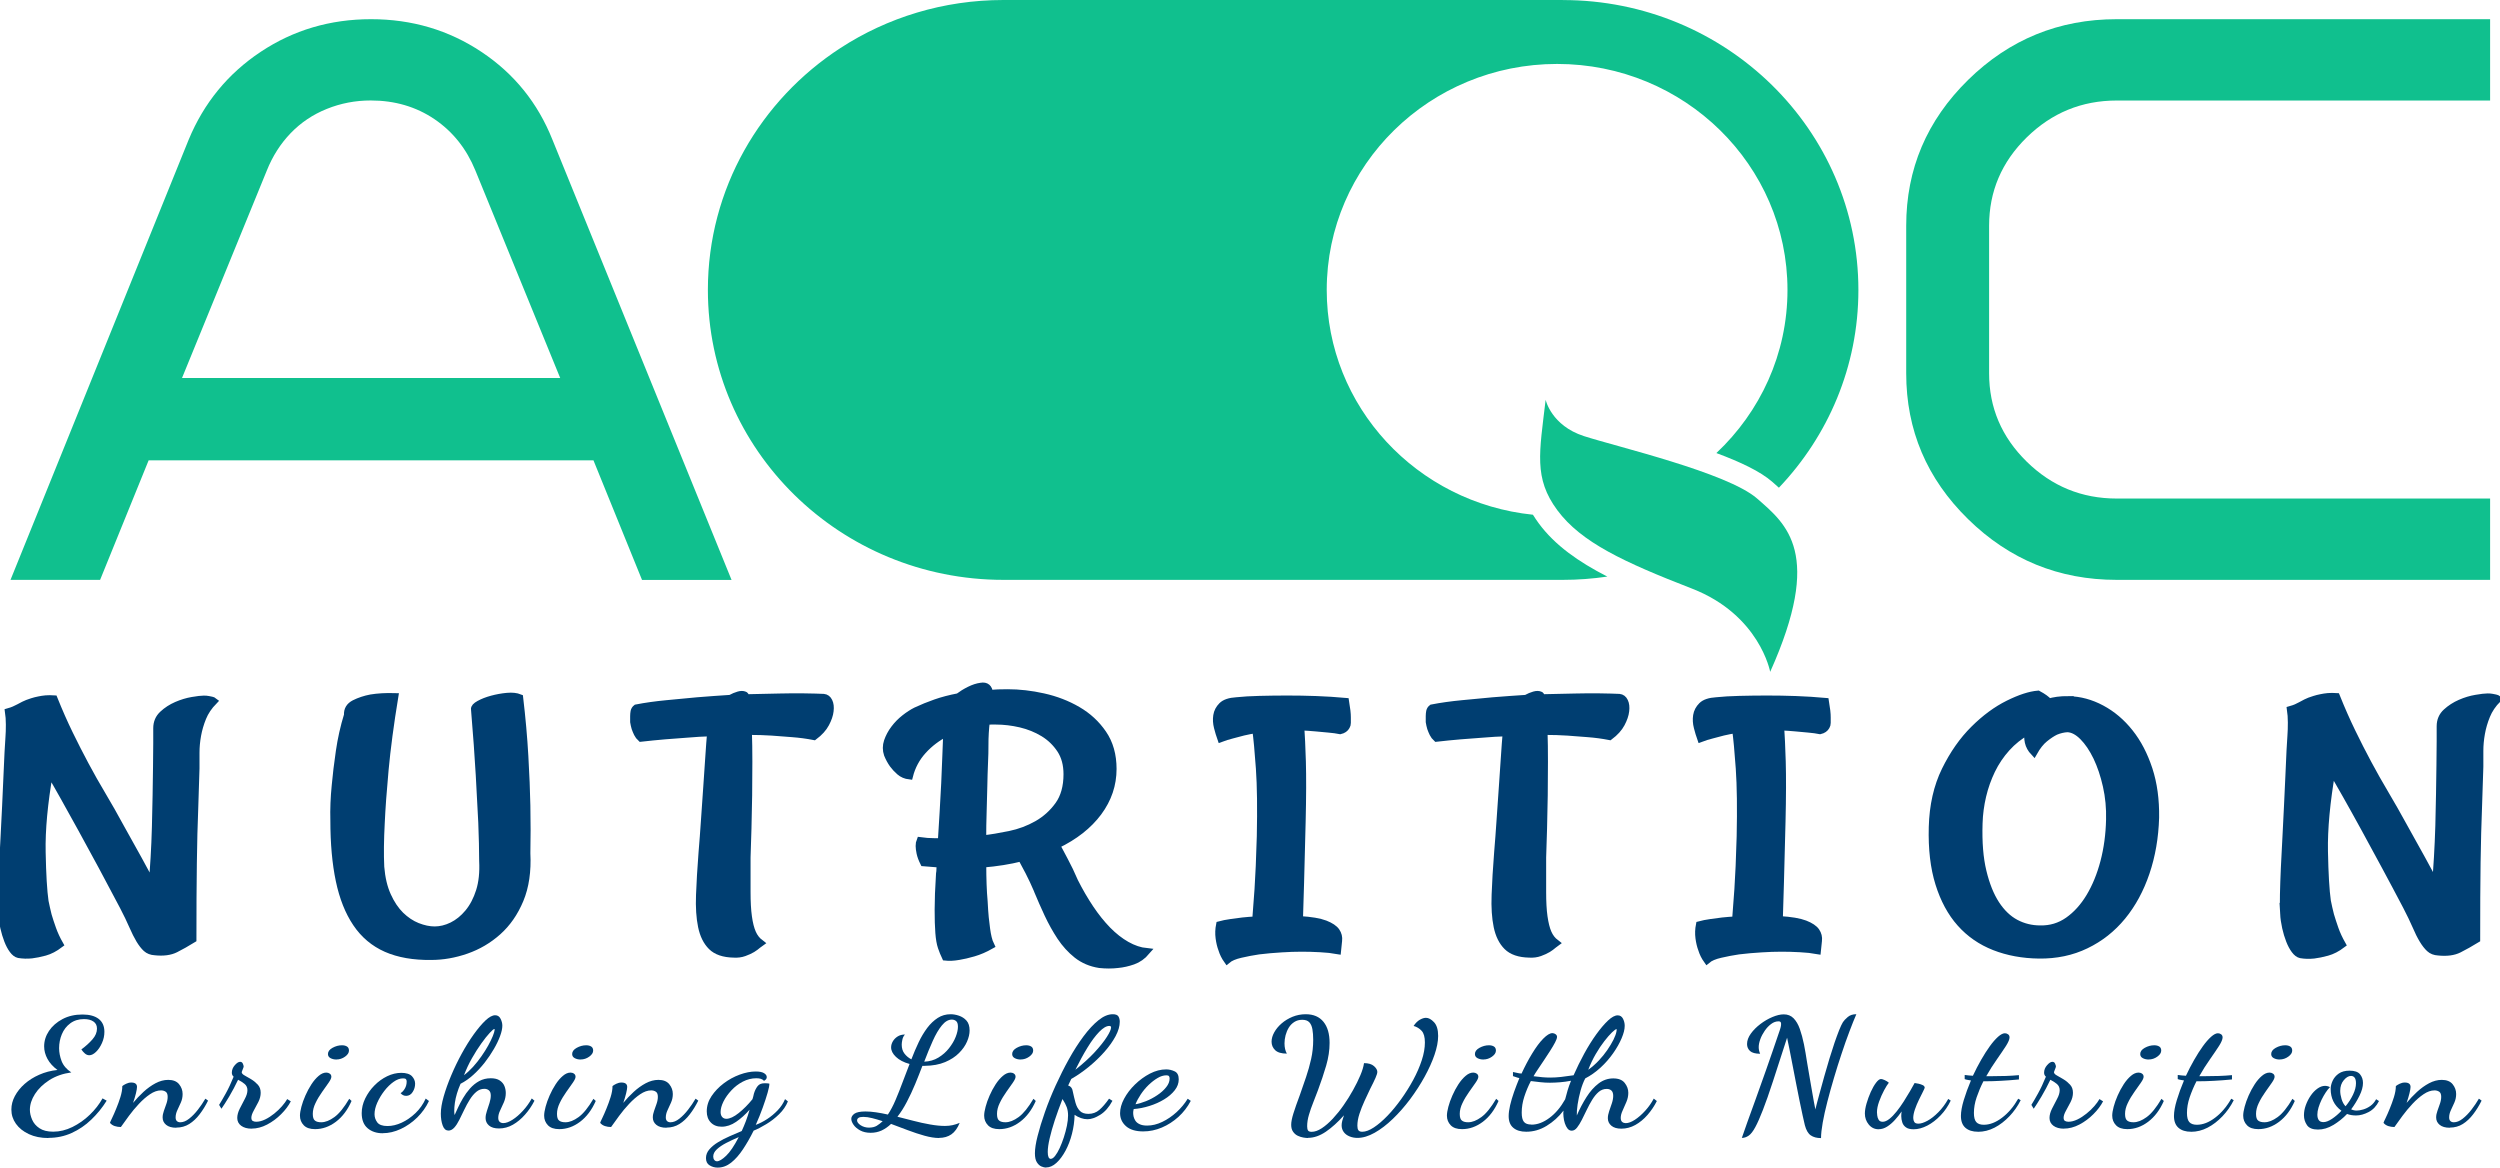 <svg width="182" height="85" viewBox="0 0 182 85" fill="none" xmlns="http://www.w3.org/2000/svg">
<g id="Layer_1" clip-path="url(#clip0_862_3471)">
<path id="Vector" d="M7.286 42.214H0.765L13.733 10.174C14.841 7.499 16.586 5.367 18.968 3.78C21.351 2.193 24.03 1.397 27.011 1.397C29.991 1.397 32.675 2.193 35.053 3.78C37.435 5.367 39.153 7.499 40.219 10.174L53.257 42.218H46.739L43.203 33.51H10.822L7.286 42.218V42.214ZM13.251 27.517H40.782L34.609 12.416C33.96 10.829 32.968 9.583 31.628 8.674C30.288 7.768 28.74 7.314 26.984 7.314C25.876 7.314 24.81 7.518 23.795 7.927C22.775 8.337 21.899 8.927 21.158 9.696C20.416 10.469 19.841 11.374 19.424 12.416L13.251 27.517Z" fill="#10C08E"/>
<path id="Vector_2" d="M181.28 42.214H154.096C149.888 42.214 146.282 40.74 143.278 37.794C140.27 34.847 138.772 31.309 138.772 27.18V16.431C138.772 12.306 140.274 8.768 143.278 5.818C146.282 2.871 149.888 1.397 154.096 1.397H181.28V7.318H154.096C151.552 7.318 149.37 8.215 147.544 10.003C145.718 11.795 144.807 13.939 144.807 16.431V27.18C144.807 29.677 145.718 31.817 147.544 33.608C149.37 35.4 151.556 36.294 154.096 36.294H181.28V42.214Z" fill="#10C08E"/>
<g id="Group">
<path id="Vector_3" d="M112.526 29.115C112.526 29.115 112.935 30.979 115.309 31.748C117.684 32.517 125.741 34.403 127.907 36.285C130.077 38.172 132.741 40.278 128.869 48.91C128.869 48.91 128.108 44.762 123.166 42.846C118.228 40.929 115.113 39.486 113.375 37.145C111.642 34.804 112.07 32.96 112.522 29.111L112.526 29.115Z" fill="#10C08E"/>
<path id="Vector_4" d="M113.771 0H73.051C68.669 0 64.591 1.284 61.19 3.492C55.372 7.269 51.534 13.749 51.534 21.105C51.534 32.764 61.167 42.214 73.051 42.214H113.771C114.875 42.214 115.956 42.131 117.014 41.975C114.921 40.904 113.207 39.703 112.03 38.112C111.868 37.896 111.729 37.68 111.597 37.472C103.161 36.608 96.586 29.612 96.586 21.109C96.586 12.022 104.096 4.655 113.358 4.655C122.62 4.655 130.129 12.022 130.129 21.109C130.129 25.779 128.137 29.987 124.952 32.983C126.72 33.639 128.156 34.324 129.014 35.07L129.122 35.165C129.249 35.279 129.376 35.392 129.504 35.506C133.091 31.733 135.291 26.677 135.291 21.113C135.291 9.454 125.658 0.004 113.775 0.004L113.771 0Z" fill="#10C08E"/>
</g>
<g id="Group_2">
<path id="Vector_5" d="M0.12 66.51C0.097 66.181 0.093 65.73 0.105 65.154C0.117 64.579 0.136 63.942 0.171 63.241C0.201 62.544 0.24 61.802 0.286 61.022C0.329 60.242 0.367 59.473 0.402 58.715C0.433 57.958 0.468 57.238 0.499 56.556C0.53 55.874 0.557 55.276 0.58 54.768C0.603 54.408 0.622 54.052 0.645 53.708C0.669 53.412 0.676 53.09 0.676 52.746C0.676 52.401 0.653 52.087 0.611 51.81C0.784 51.761 0.927 51.712 1.035 51.662C1.144 51.613 1.252 51.56 1.364 51.503C1.472 51.447 1.595 51.378 1.738 51.306C1.881 51.231 2.082 51.155 2.34 51.072C2.491 51.022 2.657 50.981 2.831 50.947C2.981 50.912 3.151 50.89 3.336 50.871C3.522 50.856 3.723 50.856 3.939 50.871C4.309 51.791 4.684 52.643 5.066 53.424C5.444 54.204 5.834 54.962 6.224 55.693C6.614 56.423 7.027 57.155 7.464 57.886C7.9 58.617 8.344 59.401 8.8 60.242C9.278 61.098 9.715 61.878 10.104 62.586C10.495 63.294 10.823 63.912 11.081 64.434C11.124 63.844 11.166 63.181 11.213 62.45C11.255 61.719 11.29 60.965 11.309 60.192C11.332 59.42 11.348 58.658 11.359 57.912C11.371 57.166 11.383 56.465 11.39 55.814C11.402 55.166 11.406 54.594 11.406 54.098V53.011C11.406 52.602 11.552 52.257 11.846 51.988C12.139 51.715 12.475 51.499 12.857 51.333C13.236 51.17 13.618 51.053 14 50.988C14.379 50.924 14.656 50.89 14.83 50.89C14.961 50.89 15.07 50.897 15.158 50.916C15.243 50.931 15.328 50.95 15.402 50.965C15.479 50.981 15.537 51.007 15.579 51.041C15.209 51.42 14.938 51.822 14.765 52.249C14.591 52.678 14.467 53.105 14.39 53.533C14.313 53.962 14.274 54.382 14.274 54.791V55.927C14.251 56.749 14.22 57.761 14.178 58.961C14.135 59.995 14.101 61.287 14.081 62.832C14.058 64.378 14.05 66.226 14.05 68.381C13.595 68.662 13.17 68.9 12.78 69.097C12.39 69.294 11.888 69.359 11.278 69.294C11.016 69.279 10.803 69.196 10.641 69.048C10.479 68.9 10.317 68.692 10.151 68.419C9.989 68.147 9.819 67.809 9.645 67.408C9.471 67.006 9.244 66.533 8.962 65.991C8.46 65.037 7.95 64.075 7.429 63.105C6.908 62.135 6.406 61.215 5.927 60.344C5.448 59.473 5.008 58.677 4.607 57.965C4.205 57.249 3.873 56.67 3.611 56.227C3.221 58.48 3.039 60.42 3.074 62.048C3.105 63.677 3.178 64.87 3.286 65.624C3.352 65.953 3.429 66.29 3.514 66.635C3.599 66.931 3.711 67.264 3.842 67.635C3.974 68.006 4.147 68.377 4.363 68.756C3.993 69.037 3.63 69.226 3.271 69.325C2.912 69.423 2.591 69.487 2.309 69.521C1.981 69.555 1.669 69.544 1.364 69.495C1.209 69.461 1.062 69.351 0.923 69.162C0.781 68.972 0.657 68.737 0.549 68.457C0.441 68.177 0.348 67.87 0.271 67.533C0.194 67.196 0.147 66.855 0.124 66.51H0.12Z" fill="#003E71" stroke="#003E71" stroke-width="0.5" stroke-miterlimit="10"/>
<path id="Vector_6" d="M27.724 63.112C27.79 63.927 27.956 64.624 28.219 65.203C28.481 65.786 28.802 66.256 29.172 66.624C29.547 66.987 29.952 67.26 30.392 67.434C30.832 67.608 31.25 67.695 31.643 67.695C32.06 67.695 32.485 67.593 32.91 67.385C33.334 67.177 33.728 66.862 34.08 66.438C34.431 66.014 34.705 65.491 34.902 64.87C35.099 64.249 35.176 63.514 35.133 62.665C35.133 61.885 35.11 60.957 35.068 59.878C35.025 58.95 34.964 57.802 34.886 56.442C34.809 55.082 34.693 53.48 34.539 51.636C34.516 51.518 34.632 51.389 34.886 51.249C35.137 51.109 35.446 50.988 35.809 50.889C36.172 50.791 36.539 50.723 36.913 50.689C37.288 50.654 37.593 50.689 37.836 50.787C38.01 52.264 38.137 53.685 38.214 55.044C38.292 56.404 38.342 57.609 38.361 58.654C38.384 59.881 38.384 61.037 38.361 62.116C38.427 63.427 38.261 64.555 37.867 65.502C37.473 66.449 36.933 67.226 36.253 67.832C35.574 68.438 34.805 68.889 33.948 69.188C33.091 69.487 32.234 69.635 31.381 69.635C30.107 69.65 29.022 69.46 28.118 69.063C27.219 68.665 26.489 68.052 25.929 67.218C25.369 66.389 24.956 65.351 24.694 64.105C24.431 62.858 24.3 61.4 24.3 59.722C24.277 58.908 24.311 58.063 24.4 57.181C24.466 56.435 24.566 55.609 24.698 54.704C24.829 53.798 25.026 52.916 25.292 52.052C25.269 51.67 25.439 51.389 25.802 51.204C26.165 51.022 26.566 50.889 27.003 50.806C27.508 50.723 28.091 50.689 28.748 50.708C28.419 52.715 28.184 54.492 28.041 56.037C27.898 57.582 27.806 58.874 27.759 59.923C27.694 61.15 27.682 62.215 27.724 63.112Z" fill="#003E71" stroke="#003E71" stroke-width="0.5" stroke-miterlimit="10"/>
<path id="Vector_7" d="M46.654 53.749C46.546 53.651 46.457 53.534 46.391 53.401C46.326 53.268 46.272 53.136 46.225 53.003C46.183 52.856 46.148 52.704 46.125 52.556V52.132C46.125 52.015 46.137 51.905 46.156 51.795C46.179 51.689 46.233 51.602 46.322 51.534C47.001 51.401 47.739 51.299 48.53 51.223C49.322 51.147 50.067 51.079 50.77 51.011C51.58 50.947 52.383 50.886 53.175 50.837C53.395 50.719 53.592 50.636 53.77 50.587C53.943 50.538 54.086 50.538 54.198 50.587C54.24 50.587 54.287 50.655 54.329 50.788H54.461C55.252 50.772 56.009 50.753 56.735 50.738C57.349 50.723 57.959 50.719 58.561 50.727C59.163 50.734 59.63 50.75 59.962 50.765C60.136 50.78 60.271 50.882 60.356 51.064C60.445 51.246 60.472 51.481 60.437 51.761C60.406 52.045 60.298 52.352 60.124 52.681C59.947 53.015 59.665 53.329 59.267 53.628C58.761 53.53 58.236 53.458 57.684 53.416C57.136 53.374 56.642 53.337 56.202 53.303C55.654 53.268 55.136 53.253 54.654 53.253H54.488C54.511 53.916 54.522 54.651 54.522 55.458C54.522 56.264 54.519 57.075 54.507 57.897C54.495 58.719 54.48 59.526 54.457 60.314C54.434 61.101 54.414 61.802 54.391 62.419V64.946C54.391 65.65 54.422 66.249 54.491 66.737C54.557 67.226 54.657 67.62 54.789 67.919C54.92 68.219 55.105 68.457 55.349 68.643C55.325 68.658 55.267 68.715 55.167 68.806C55.067 68.897 54.935 68.991 54.773 69.094C54.607 69.192 54.41 69.283 54.179 69.366C53.947 69.45 53.688 69.484 53.407 69.465C52.681 69.45 52.144 69.264 51.793 68.915C51.441 68.567 51.198 68.078 51.067 67.446C50.936 66.813 50.885 66.052 50.92 65.154C50.955 64.257 51.013 63.238 51.102 62.09C51.167 61.31 51.229 60.503 51.283 59.673C51.337 58.844 51.391 58.041 51.449 57.272C51.503 56.499 51.553 55.78 51.596 55.105C51.638 54.431 51.685 53.848 51.727 53.352C51.179 53.367 50.619 53.401 50.048 53.45C49.542 53.484 48.994 53.526 48.399 53.575C47.804 53.624 47.225 53.685 46.654 53.749Z" fill="#003E71" stroke="#003E71" stroke-width="0.5" stroke-miterlimit="10"/>
<path id="Vector_8" d="M75.534 64.853C75.314 64.338 75.102 63.884 74.894 63.482C74.685 63.084 74.504 62.744 74.349 62.459C73.492 62.675 72.558 62.823 71.55 62.907C71.55 63.967 71.581 64.872 71.65 65.622C71.674 66.088 71.701 66.482 71.732 66.804C71.766 67.126 71.797 67.406 71.832 67.637C71.863 67.868 71.901 68.081 71.948 68.274C71.99 68.463 72.056 68.652 72.145 68.834C71.705 69.084 71.284 69.266 70.878 69.383C70.473 69.501 70.114 69.584 69.809 69.633C69.434 69.698 69.106 69.717 68.82 69.683C68.709 69.452 68.612 69.205 68.523 68.948C68.434 68.69 68.376 68.342 68.342 67.902C68.307 67.463 68.292 66.903 68.292 66.221C68.292 65.539 68.323 64.668 68.392 63.607C68.415 63.49 68.423 63.376 68.423 63.259C68.423 63.141 68.434 63.028 68.458 62.91C68.261 62.895 68.056 62.876 67.848 62.861C67.639 62.846 67.434 62.827 67.238 62.812C67.106 62.547 67.017 62.308 66.975 62.103C66.933 61.895 66.909 61.725 66.909 61.592C66.909 61.425 66.933 61.293 66.975 61.194C67.326 61.244 67.678 61.27 68.029 61.27H68.523C68.566 60.573 68.612 59.865 68.654 59.142C68.697 58.418 68.736 57.714 68.77 57.024C68.805 56.335 68.832 55.679 68.851 55.058C68.875 54.437 68.894 53.869 68.917 53.354C68.257 53.687 67.685 54.119 67.203 54.649C66.72 55.179 66.392 55.793 66.214 56.494C65.929 56.46 65.689 56.358 65.489 56.183C65.292 56.009 65.126 55.831 64.994 55.649C64.84 55.433 64.709 55.191 64.601 54.926C64.493 54.611 64.493 54.289 64.601 53.968C64.713 53.645 64.875 53.335 65.095 53.047C65.315 52.755 65.566 52.498 65.852 52.274C66.137 52.051 66.411 51.873 66.674 51.74C67.133 51.524 67.612 51.331 68.106 51.157C68.6 50.983 69.156 50.839 69.77 50.721C70.01 50.54 70.28 50.373 70.577 50.225C70.874 50.078 71.152 49.987 71.419 49.953C71.793 49.888 72.002 50.062 72.044 50.475C72.241 50.46 72.45 50.445 72.67 50.437C72.89 50.43 73.121 50.426 73.361 50.426C74.195 50.426 75.064 50.524 75.963 50.725C76.863 50.926 77.693 51.244 78.449 51.684C79.206 52.123 79.828 52.695 80.31 53.403C80.793 54.108 81.036 54.967 81.036 55.979C81.036 57.123 80.681 58.179 79.967 59.142C79.252 60.103 78.237 60.903 76.921 61.532C77.075 61.831 77.272 62.202 77.515 62.653C77.758 63.1 77.998 63.607 78.241 64.171C78.592 64.868 78.971 65.52 79.376 66.126C79.781 66.732 80.206 67.258 80.642 67.706C81.082 68.152 81.542 68.516 82.025 68.789C82.507 69.061 82.99 69.224 83.472 69.274C83.187 69.607 82.859 69.838 82.484 69.971C82.109 70.103 81.739 70.186 81.364 70.221C80.947 70.27 80.507 70.27 80.048 70.221C79.411 70.122 78.862 69.887 78.399 69.524C77.94 69.16 77.538 68.717 77.198 68.206C76.859 67.69 76.55 67.137 76.276 66.55C76.002 65.959 75.755 65.403 75.534 64.868V64.853ZM71.712 54.244C71.712 54.608 71.701 55.051 71.677 55.562C71.654 56.077 71.639 56.634 71.627 57.233C71.616 57.831 71.6 58.456 71.577 59.111C71.554 59.766 71.546 60.418 71.546 61.066C72.141 61.001 72.793 60.891 73.508 60.744C74.222 60.596 74.886 60.346 75.5 59.998C76.114 59.649 76.631 59.183 77.048 58.604C77.465 58.024 77.673 57.274 77.673 56.361C77.673 55.664 77.515 55.07 77.195 54.581C76.874 54.093 76.465 53.695 75.959 53.384C75.453 53.077 74.901 52.854 74.295 52.71C73.693 52.57 73.094 52.498 72.5 52.498H72.172C72.06 52.498 71.94 52.505 71.809 52.524C71.743 53.055 71.708 53.63 71.708 54.244H71.712Z" fill="#003E71" stroke="#003E71" stroke-width="0.5" stroke-miterlimit="10"/>
<path id="Vector_9" d="M91.405 53.126C91.096 53.175 90.803 53.236 90.517 53.3C90.274 53.368 90.007 53.437 89.71 53.513C89.413 53.588 89.135 53.675 88.872 53.774C88.783 53.524 88.702 53.251 88.625 52.952C88.548 52.653 88.532 52.369 88.575 52.092C88.617 51.819 88.745 51.577 88.953 51.369C89.162 51.16 89.517 51.039 90.023 51.009C90.505 50.959 91.065 50.925 91.702 50.91C92.339 50.895 93.003 50.884 93.694 50.884C94.385 50.884 95.092 50.895 95.818 50.922C96.544 50.948 97.254 50.994 97.961 51.058C98.003 51.323 98.038 51.55 98.061 51.744C98.084 51.933 98.092 52.096 98.092 52.228V52.626C98.092 52.725 98.069 52.808 98.026 52.876C97.938 53.043 97.783 53.149 97.567 53.198C97.324 53.149 97.046 53.111 96.729 53.084C96.409 53.058 96.096 53.031 95.791 52.997C95.439 52.963 95.077 52.941 94.702 52.922C94.745 53.505 94.783 54.346 94.818 55.448C94.849 56.554 94.845 58.001 94.802 59.792C94.76 61.618 94.721 63.111 94.687 64.262C94.656 65.417 94.625 66.307 94.606 66.94C95.439 66.989 96.061 67.095 96.466 67.251C96.872 67.41 97.146 67.591 97.289 67.8C97.432 68.008 97.486 68.235 97.455 68.485C97.42 68.735 97.393 68.974 97.374 69.209C96.999 69.141 96.578 69.095 96.107 69.072C95.636 69.046 95.189 69.034 94.772 69.034C94.289 69.034 93.795 69.05 93.289 69.084C92.718 69.118 92.169 69.167 91.64 69.231C91.2 69.296 90.76 69.379 90.324 69.481C89.884 69.58 89.556 69.72 89.335 69.906C89.158 69.656 89.027 69.391 88.942 69.11C88.853 68.879 88.787 68.603 88.745 68.288C88.702 67.974 88.714 67.648 88.78 67.319C89.019 67.254 89.293 67.198 89.602 67.156C89.911 67.114 90.197 67.076 90.459 67.042C90.768 67.008 91.085 66.985 91.413 66.966C91.455 66.436 91.513 65.694 91.579 64.739C91.644 63.785 91.698 62.501 91.745 60.891C91.787 58.864 91.768 57.217 91.679 55.948C91.59 54.679 91.501 53.736 91.416 53.122L91.405 53.126Z" fill="#003E71" stroke="#003E71" stroke-width="0.5" stroke-miterlimit="10"/>
<path id="Vector_10" d="M104.573 53.749C104.465 53.651 104.376 53.534 104.31 53.401C104.245 53.268 104.191 53.136 104.144 53.003C104.102 52.856 104.067 52.704 104.044 52.556V52.132C104.044 52.015 104.056 51.905 104.075 51.795C104.098 51.689 104.152 51.602 104.241 51.534C104.92 51.401 105.658 51.299 106.449 51.223C107.241 51.147 107.986 51.079 108.689 51.011C109.499 50.947 110.302 50.886 111.094 50.837C111.314 50.719 111.511 50.636 111.688 50.587C111.862 50.538 112.005 50.538 112.117 50.587C112.159 50.587 112.206 50.655 112.248 50.788H112.379C113.171 50.772 113.928 50.753 114.654 50.738C115.267 50.723 115.877 50.719 116.484 50.727C117.086 50.734 117.553 50.75 117.881 50.765C118.059 50.78 118.19 50.882 118.275 51.064C118.364 51.246 118.391 51.481 118.356 51.761C118.325 52.045 118.217 52.352 118.043 52.681C117.866 53.015 117.584 53.329 117.186 53.628C116.68 53.53 116.155 53.458 115.607 53.416C115.059 53.374 114.565 53.337 114.125 53.303C113.576 53.268 113.059 53.253 112.576 53.253H112.41C112.434 53.916 112.441 54.651 112.441 55.458C112.441 56.264 112.437 57.075 112.426 57.897C112.414 58.719 112.399 59.526 112.376 60.314C112.352 61.101 112.329 61.802 112.31 62.419V64.946C112.31 65.65 112.341 66.249 112.41 66.737C112.48 67.226 112.576 67.62 112.708 67.919C112.839 68.219 113.024 68.457 113.267 68.643C113.244 68.658 113.186 68.715 113.086 68.806C112.986 68.897 112.854 68.991 112.692 69.094C112.526 69.192 112.329 69.283 112.098 69.366C111.866 69.45 111.607 69.484 111.325 69.465C110.6 69.45 110.063 69.264 109.712 68.915C109.36 68.567 109.117 68.078 108.986 67.446C108.855 66.813 108.804 66.052 108.839 65.154C108.87 64.257 108.932 63.238 109.021 62.09C109.086 61.31 109.148 60.503 109.202 59.673C109.256 58.844 109.31 58.041 109.368 57.272C109.422 56.499 109.472 55.78 109.515 55.105C109.557 54.431 109.604 53.848 109.646 53.352C109.098 53.367 108.538 53.401 107.967 53.45C107.461 53.484 106.913 53.526 106.318 53.575C105.723 53.624 105.144 53.685 104.573 53.749Z" fill="#003E71" stroke="#003E71" stroke-width="0.5" stroke-miterlimit="10"/>
<path id="Vector_11" d="M126.34 53.126C126.031 53.175 125.737 53.236 125.452 53.3C125.208 53.368 124.942 53.437 124.645 53.513C124.347 53.588 124.069 53.675 123.807 53.774C123.718 53.524 123.637 53.251 123.56 52.952C123.482 52.653 123.467 52.369 123.509 52.092C123.552 51.819 123.679 51.577 123.888 51.369C124.096 51.16 124.452 51.039 124.957 51.009C125.44 50.959 126 50.925 126.637 50.91C127.274 50.895 127.938 50.884 128.629 50.884C129.32 50.884 130.027 50.895 130.752 50.922C131.478 50.948 132.189 50.994 132.895 51.058C132.938 51.323 132.972 51.55 132.996 51.744C133.019 51.933 133.026 52.096 133.026 52.228V52.626C133.026 52.725 133.003 52.808 132.961 52.876C132.872 53.043 132.718 53.149 132.501 53.198C132.258 53.149 131.98 53.111 131.664 53.084C131.343 53.058 131.03 53.031 130.725 52.997C130.374 52.963 130.011 52.941 129.637 52.922C129.679 53.505 129.718 54.346 129.752 55.448C129.783 56.554 129.78 58.001 129.737 59.792C129.695 61.618 129.656 63.111 129.621 64.262C129.59 65.417 129.559 66.307 129.54 66.94C130.374 66.989 130.996 67.095 131.401 67.251C131.806 67.41 132.081 67.591 132.223 67.8C132.366 68.008 132.42 68.235 132.389 68.485C132.355 68.735 132.328 68.974 132.308 69.209C131.934 69.141 131.513 69.095 131.042 69.072C130.571 69.046 130.123 69.034 129.706 69.034C129.224 69.034 128.729 69.05 128.224 69.084C127.652 69.118 127.104 69.167 126.575 69.231C126.135 69.296 125.695 69.379 125.258 69.481C124.818 69.58 124.49 69.72 124.27 69.906C124.092 69.656 123.961 69.391 123.876 69.11C123.787 68.879 123.722 68.603 123.679 68.288C123.637 67.974 123.648 67.648 123.714 67.319C123.953 67.254 124.228 67.198 124.536 67.156C124.845 67.114 125.131 67.076 125.394 67.042C125.702 67.008 126.019 66.985 126.347 66.966C126.39 66.436 126.448 65.694 126.513 64.739C126.579 63.785 126.633 62.501 126.679 60.891C126.722 58.864 126.702 57.217 126.614 55.948C126.525 54.679 126.436 53.736 126.351 53.122L126.34 53.126Z" fill="#003E71" stroke="#003E71" stroke-width="0.5" stroke-miterlimit="10"/>
<path id="Vector_12" d="M150.606 50.933C151.416 50.948 152.216 51.164 152.995 51.58C153.775 51.997 154.463 52.577 155.053 53.323C155.648 54.069 156.111 54.967 156.455 56.012C156.795 57.057 156.953 58.228 156.934 59.523C156.891 60.966 156.659 62.303 156.242 63.531C155.825 64.758 155.25 65.822 154.513 66.72C153.775 67.618 152.895 68.314 151.86 68.811C150.83 69.311 149.687 69.549 148.436 69.534C147.251 69.519 146.17 69.318 145.193 68.936C144.216 68.553 143.386 67.981 142.706 67.216C142.027 66.455 141.506 65.489 141.143 64.326C140.78 63.163 140.621 61.796 140.664 60.216C140.706 58.641 141.019 57.258 141.602 56.069C142.185 54.883 142.88 53.887 143.695 53.08C144.505 52.273 145.343 51.66 146.197 51.236C147.054 50.811 147.779 50.577 148.37 50.527C148.745 50.728 149.007 50.917 149.162 51.099C149.335 51.05 149.54 51.008 149.772 50.974C150.003 50.94 150.281 50.925 150.609 50.925L150.606 50.933ZM153.571 59.675C153.594 58.826 153.517 58.012 153.339 57.22C153.162 56.432 152.926 55.732 152.633 55.118C152.335 54.504 151.999 54.008 151.629 53.637C151.254 53.262 150.884 53.069 150.509 53.054C150.223 53.069 149.938 53.137 149.652 53.255C149.409 53.372 149.146 53.546 148.861 53.777C148.575 54.008 148.312 54.342 148.069 54.773C147.849 54.542 147.714 54.292 147.656 54.027C147.602 53.762 147.594 53.497 147.641 53.232C147.046 53.565 146.532 53.974 146.092 54.463C145.652 54.951 145.289 55.493 145.004 56.08C144.718 56.671 144.498 57.292 144.343 57.947C144.189 58.603 144.1 59.273 144.081 59.951C144.038 61.311 144.131 62.474 144.363 63.436C144.594 64.398 144.911 65.193 145.316 65.814C145.722 66.436 146.2 66.894 146.749 67.186C147.297 67.477 147.891 67.621 148.529 67.621C149.274 67.636 149.949 67.436 150.555 67.011C151.158 66.587 151.679 66.011 152.119 65.281C152.559 64.549 152.903 63.705 153.158 62.739C153.409 61.777 153.548 60.754 153.571 59.675Z" fill="#003E71" stroke="#003E71" stroke-width="0.5" stroke-miterlimit="10"/>
<path id="Vector_13" d="M166.245 66.496C166.222 66.162 166.218 65.708 166.23 65.124C166.242 64.545 166.265 63.901 166.296 63.197C166.326 62.492 166.365 61.746 166.411 60.954C166.454 60.166 166.493 59.39 166.527 58.625C166.562 57.86 166.593 57.136 166.628 56.447C166.662 55.758 166.689 55.155 166.709 54.64C166.732 54.276 166.751 53.917 166.774 53.568C166.798 53.269 166.805 52.947 166.805 52.599C166.805 52.25 166.782 51.936 166.74 51.652C166.917 51.602 167.056 51.553 167.168 51.504C167.276 51.455 167.388 51.402 167.496 51.341C167.604 51.284 167.732 51.216 167.875 51.14C168.018 51.065 168.222 50.985 168.485 50.906C168.639 50.856 168.801 50.815 168.979 50.781C169.133 50.746 169.303 50.724 169.489 50.705C169.674 50.69 169.878 50.69 170.099 50.705C170.473 51.636 170.851 52.492 171.234 53.28C171.616 54.068 172.006 54.833 172.403 55.572C172.797 56.31 173.214 57.049 173.654 57.788C174.094 58.526 174.542 59.318 175.006 60.166C175.488 61.03 175.928 61.818 176.322 62.534C176.716 63.246 177.048 63.871 177.311 64.401C177.353 63.803 177.399 63.136 177.442 62.397C177.484 61.659 177.519 60.901 177.542 60.117C177.565 59.337 177.581 58.568 177.592 57.814C177.604 57.06 177.616 56.352 177.623 55.697C177.635 55.042 177.639 54.466 177.639 53.966V52.871C177.639 52.455 177.785 52.11 178.083 51.837C178.38 51.565 178.72 51.345 179.102 51.178C179.484 51.011 179.87 50.894 180.256 50.83C180.639 50.765 180.92 50.731 181.098 50.731C181.229 50.731 181.337 50.739 181.426 50.758C181.515 50.773 181.596 50.792 181.673 50.807C181.751 50.822 181.808 50.849 181.855 50.883C181.48 51.265 181.206 51.671 181.032 52.102C180.855 52.534 180.731 52.966 180.654 53.398C180.577 53.83 180.538 54.254 180.538 54.667V55.811C180.515 56.64 180.484 57.663 180.438 58.875C180.395 59.92 180.361 61.223 180.337 62.784C180.314 64.344 180.307 66.212 180.307 68.386C179.847 68.666 179.419 68.909 179.021 69.109C178.623 69.31 178.121 69.374 177.507 69.31C177.245 69.295 177.029 69.212 176.867 69.06C176.704 68.909 176.538 68.7 176.372 68.424C176.206 68.151 176.036 67.81 175.863 67.401C175.685 66.996 175.457 66.518 175.172 65.969C174.666 65.007 174.152 64.034 173.623 63.056C173.095 62.079 172.593 61.147 172.11 60.269C171.627 59.39 171.183 58.587 170.774 57.867C170.369 57.144 170.033 56.56 169.77 56.11C169.377 58.386 169.195 60.344 169.226 61.988C169.257 63.632 169.33 64.837 169.438 65.598C169.504 65.931 169.581 66.272 169.67 66.621C169.759 66.92 169.867 67.257 169.998 67.628C170.129 68.003 170.307 68.378 170.523 68.761C170.149 69.045 169.782 69.234 169.419 69.333C169.056 69.431 168.732 69.499 168.446 69.533C168.118 69.567 167.797 69.56 167.492 69.507C167.338 69.473 167.191 69.363 167.048 69.17C166.906 68.98 166.778 68.742 166.67 68.462C166.558 68.177 166.465 67.867 166.388 67.526C166.311 67.185 166.261 66.84 166.242 66.492L166.245 66.496Z" fill="#003E71" stroke="#003E71" stroke-width="0.5" stroke-miterlimit="10"/>
</g>
<g id="Group_3">
<path id="Vector_14" d="M3.531 82.849C2.982 82.849 2.508 82.754 2.102 82.564C1.697 82.375 1.384 82.125 1.16 81.811C0.936 81.496 0.828 81.152 0.828 80.773C0.828 80.439 0.913 80.11 1.083 79.792C1.253 79.474 1.488 79.178 1.793 78.909C2.098 78.64 2.454 78.417 2.859 78.239C3.264 78.061 3.704 77.943 4.183 77.894C3.863 77.656 3.62 77.39 3.457 77.091C3.295 76.792 3.214 76.489 3.214 76.174C3.214 75.781 3.33 75.406 3.565 75.053C3.801 74.701 4.129 74.413 4.55 74.19C4.971 73.966 5.457 73.856 6.006 73.856C6.519 73.856 6.913 73.966 7.187 74.178C7.461 74.394 7.6 74.705 7.6 75.114C7.6 75.398 7.542 75.671 7.422 75.936C7.303 76.201 7.16 76.413 6.99 76.576C6.82 76.739 6.658 76.822 6.5 76.822C6.388 76.822 6.28 76.781 6.179 76.693C6.079 76.606 5.994 76.508 5.924 76.398C6.237 76.167 6.507 75.924 6.727 75.671C6.951 75.417 7.06 75.156 7.06 74.879C7.06 74.656 6.975 74.485 6.805 74.368C6.635 74.25 6.407 74.19 6.117 74.19C5.728 74.19 5.392 74.292 5.118 74.497C4.843 74.701 4.639 74.966 4.504 75.288C4.369 75.61 4.303 75.951 4.303 76.311C4.303 76.618 4.365 76.928 4.484 77.246C4.608 77.565 4.84 77.841 5.191 78.072C4.581 78.156 4.052 78.341 3.596 78.629C3.145 78.921 2.793 79.258 2.546 79.644C2.299 80.03 2.176 80.413 2.176 80.792C2.176 81.023 2.23 81.261 2.338 81.511C2.446 81.761 2.623 81.97 2.874 82.136C3.121 82.303 3.454 82.386 3.874 82.386C4.345 82.386 4.809 82.273 5.272 82.046C5.731 81.818 6.156 81.523 6.538 81.152C6.921 80.784 7.229 80.386 7.465 79.962L7.766 80.129C7.446 80.644 7.071 81.102 6.643 81.511C6.218 81.921 5.743 82.242 5.218 82.481C4.693 82.72 4.129 82.837 3.519 82.837L3.531 82.849Z" fill="#003E71"/>
<path id="Vector_15" d="M12.831 82.1C12.511 82.1 12.263 82.028 12.094 81.888C11.924 81.748 11.839 81.57 11.839 81.354C11.839 81.198 11.87 81.036 11.931 80.869C11.993 80.702 12.055 80.532 12.113 80.354C12.175 80.18 12.206 80.009 12.206 79.846C12.206 79.668 12.159 79.543 12.063 79.479C11.966 79.414 11.854 79.38 11.723 79.38C11.46 79.38 11.194 79.475 10.92 79.661C10.646 79.846 10.379 80.077 10.117 80.358C9.854 80.638 9.611 80.93 9.387 81.233C9.159 81.539 8.966 81.808 8.8 82.047C8.642 82.047 8.495 82.024 8.356 81.979C8.217 81.933 8.098 81.858 8.005 81.744C8.013 81.706 8.063 81.592 8.155 81.403C8.248 81.214 8.348 80.983 8.46 80.71C8.572 80.437 8.677 80.157 8.765 79.869C8.854 79.581 8.904 79.312 8.904 79.066C8.966 79.013 9.055 78.96 9.179 78.899C9.302 78.839 9.426 78.808 9.557 78.808C9.835 78.808 9.974 78.918 9.974 79.13C9.974 79.229 9.947 79.38 9.897 79.593C9.847 79.805 9.773 80.036 9.688 80.289C9.916 80.013 10.167 79.748 10.445 79.49C10.723 79.233 11.016 79.024 11.321 78.861C11.626 78.699 11.935 78.615 12.248 78.615C12.603 78.615 12.87 78.721 13.039 78.933C13.209 79.145 13.294 79.38 13.294 79.642C13.294 79.865 13.252 80.073 13.163 80.27C13.074 80.467 12.989 80.653 12.908 80.827C12.827 81.001 12.785 81.176 12.785 81.346C12.785 81.471 12.816 81.562 12.881 81.619C12.947 81.676 13.028 81.702 13.124 81.702C13.333 81.702 13.549 81.615 13.769 81.441C13.993 81.267 14.205 81.047 14.41 80.782C14.615 80.517 14.796 80.251 14.95 79.983L15.147 80.126C14.966 80.49 14.761 80.823 14.534 81.119C14.306 81.418 14.055 81.653 13.777 81.827C13.499 82.001 13.186 82.089 12.835 82.089L12.831 82.1Z" fill="#003E71"/>
<path id="Vector_16" d="M18.314 82.167C18.001 82.167 17.747 82.095 17.557 81.955C17.368 81.815 17.272 81.625 17.272 81.387C17.272 81.178 17.333 80.955 17.453 80.713C17.577 80.47 17.7 80.231 17.824 79.997C17.951 79.762 18.013 79.553 18.013 79.364C18.013 79.175 17.939 79.016 17.797 78.902C17.654 78.788 17.499 78.69 17.333 78.607C17.133 79.031 16.916 79.436 16.689 79.822C16.457 80.209 16.268 80.508 16.121 80.716L15.951 80.436C16.075 80.243 16.233 79.966 16.434 79.606C16.634 79.247 16.824 78.838 17.009 78.383C16.92 78.307 16.878 78.213 16.878 78.091C16.878 77.891 16.951 77.709 17.094 77.546C17.237 77.383 17.364 77.3 17.48 77.3C17.577 77.3 17.642 77.345 17.681 77.44C17.719 77.535 17.739 77.599 17.739 77.637C17.739 77.675 17.716 77.743 17.673 77.841C17.631 77.94 17.604 78.012 17.596 78.046C17.596 78.137 17.669 78.22 17.812 78.296C17.955 78.376 18.117 78.466 18.295 78.576C18.472 78.682 18.631 78.815 18.77 78.966C18.909 79.118 18.978 79.315 18.978 79.553C18.978 79.777 18.92 80 18.808 80.224C18.696 80.447 18.58 80.659 18.468 80.86C18.357 81.061 18.299 81.231 18.299 81.372C18.299 81.489 18.333 81.569 18.403 81.606C18.472 81.644 18.553 81.663 18.65 81.663C18.858 81.663 19.075 81.606 19.302 81.497C19.53 81.387 19.75 81.243 19.963 81.072C20.175 80.902 20.364 80.72 20.53 80.531C20.696 80.341 20.82 80.167 20.909 80.012L21.171 80.178C21.005 80.497 20.77 80.811 20.465 81.114C20.16 81.421 19.82 81.671 19.445 81.868C19.071 82.065 18.692 82.163 18.31 82.163L18.314 82.167Z" fill="#003E71"/>
<path id="Vector_17" d="M22.933 82.201C22.567 82.201 22.293 82.107 22.111 81.917C21.93 81.728 21.837 81.493 21.837 81.221C21.837 81.05 21.872 80.834 21.941 80.573C22.011 80.311 22.107 80.039 22.235 79.751C22.362 79.463 22.505 79.194 22.671 78.94C22.837 78.686 23.011 78.482 23.2 78.323C23.385 78.164 23.57 78.084 23.756 78.084C23.852 78.084 23.937 78.111 24.011 78.164C24.084 78.217 24.122 78.289 24.122 78.387C24.122 78.486 24.057 78.63 23.922 78.823C23.787 79.016 23.628 79.243 23.447 79.497C23.265 79.755 23.103 80.02 22.972 80.296C22.837 80.573 22.771 80.834 22.771 81.088C22.771 81.342 22.821 81.497 22.93 81.58C23.034 81.664 23.188 81.701 23.385 81.701C23.682 81.701 23.999 81.576 24.346 81.323C24.694 81.069 25.049 80.626 25.424 79.993L25.593 80.149C25.308 80.804 24.926 81.308 24.451 81.667C23.976 82.023 23.474 82.201 22.941 82.201H22.933ZM24.489 77.133C24.331 77.133 24.192 77.1 24.065 77.035C23.937 76.967 23.875 76.868 23.875 76.732C23.875 76.554 23.987 76.403 24.207 76.281C24.427 76.16 24.659 76.096 24.895 76.096C25.041 76.096 25.165 76.126 25.262 76.187C25.358 76.247 25.404 76.346 25.404 76.486C25.404 76.641 25.308 76.789 25.119 76.925C24.929 77.062 24.717 77.13 24.493 77.13L24.489 77.133Z" fill="#003E71"/>
<path id="Vector_18" d="M27.861 82.501C27.417 82.501 27.05 82.38 26.764 82.137C26.479 81.895 26.332 81.528 26.332 81.039C26.332 80.675 26.417 80.319 26.587 79.967C26.757 79.619 26.981 79.3 27.259 79.02C27.537 78.736 27.846 78.516 28.185 78.35C28.525 78.187 28.869 78.103 29.216 78.103C29.564 78.103 29.841 78.187 29.992 78.35C30.143 78.513 30.22 78.694 30.22 78.895C30.22 79.111 30.162 79.312 30.042 79.497C29.927 79.683 29.764 79.778 29.567 79.778C29.401 79.778 29.266 79.71 29.162 79.577C29.266 79.524 29.367 79.422 29.463 79.263C29.56 79.107 29.606 78.929 29.606 78.728C29.606 78.653 29.587 78.6 29.552 78.562C29.517 78.524 29.448 78.505 29.343 78.505C29.116 78.505 28.884 78.592 28.645 78.763C28.405 78.933 28.181 79.156 27.973 79.425C27.764 79.698 27.595 79.982 27.463 80.278C27.332 80.577 27.266 80.853 27.266 81.115C27.266 81.331 27.332 81.528 27.463 81.706C27.595 81.884 27.842 81.975 28.208 81.975C28.548 81.975 28.896 81.891 29.247 81.728C29.598 81.566 29.934 81.334 30.247 81.035C30.56 80.736 30.807 80.384 30.992 79.975L31.228 80.153C31.019 80.6 30.733 80.997 30.374 81.353C30.011 81.706 29.614 81.986 29.174 82.191C28.733 82.395 28.297 82.497 27.861 82.497V82.501Z" fill="#003E71"/>
<path id="Vector_19" d="M32.629 82.3C32.447 82.3 32.312 82.175 32.223 81.925C32.134 81.675 32.092 81.391 32.092 81.073C32.092 80.724 32.161 80.308 32.3 79.823C32.439 79.338 32.621 78.827 32.849 78.289C33.076 77.751 33.331 77.221 33.613 76.706C33.895 76.19 34.188 75.721 34.489 75.3C34.791 74.88 35.076 74.543 35.343 74.289C35.613 74.035 35.848 73.91 36.049 73.91C36.223 73.91 36.354 73.993 36.439 74.16C36.524 74.327 36.57 74.497 36.57 74.668C36.57 74.876 36.516 75.126 36.408 75.421C36.3 75.717 36.15 76.031 35.956 76.365C35.764 76.698 35.539 77.031 35.285 77.357C35.026 77.686 34.752 77.982 34.455 78.251C34.157 78.52 33.849 78.736 33.528 78.899C33.424 79.137 33.335 79.372 33.266 79.607C33.196 79.842 33.146 80.065 33.115 80.281C33.084 80.497 33.069 80.701 33.069 80.895C33.069 80.948 33.069 80.997 33.076 81.046C33.084 81.095 33.088 81.137 33.096 81.175C33.157 81.042 33.239 80.864 33.339 80.645C33.439 80.425 33.563 80.194 33.706 79.948C33.849 79.702 34.018 79.467 34.215 79.243C34.412 79.02 34.636 78.838 34.887 78.702C35.138 78.565 35.42 78.497 35.725 78.497C36.003 78.497 36.223 78.55 36.385 78.66C36.547 78.77 36.659 78.902 36.725 79.069C36.79 79.232 36.821 79.398 36.821 79.573C36.821 79.804 36.775 80.023 36.686 80.236C36.593 80.448 36.505 80.648 36.412 80.838C36.319 81.027 36.273 81.209 36.273 81.379C36.273 81.512 36.308 81.611 36.377 81.671C36.447 81.732 36.536 81.762 36.64 81.762C36.833 81.762 37.057 81.679 37.312 81.516C37.57 81.353 37.821 81.133 38.068 80.864C38.316 80.596 38.532 80.292 38.713 79.967L38.91 80.133C38.717 80.505 38.489 80.846 38.219 81.148C37.949 81.455 37.655 81.698 37.339 81.879C37.022 82.061 36.682 82.152 36.327 82.152C36.007 82.152 35.76 82.08 35.597 81.936C35.431 81.792 35.35 81.611 35.35 81.395C35.35 81.239 35.381 81.065 35.447 80.876C35.513 80.686 35.574 80.493 35.636 80.296C35.698 80.099 35.729 79.918 35.729 79.755C35.729 79.577 35.682 79.452 35.59 79.376C35.497 79.3 35.389 79.266 35.258 79.266C35.041 79.266 34.845 79.342 34.671 79.49C34.497 79.637 34.339 79.827 34.196 80.058C34.053 80.289 33.918 80.531 33.798 80.789C33.675 81.046 33.555 81.292 33.439 81.523C33.323 81.758 33.2 81.948 33.069 82.092C32.937 82.236 32.794 82.308 32.636 82.308L32.629 82.3ZM33.779 78.274C34.007 78.103 34.227 77.895 34.447 77.656C34.663 77.414 34.868 77.16 35.053 76.891C35.238 76.622 35.404 76.365 35.543 76.111C35.682 75.857 35.794 75.63 35.875 75.429C35.956 75.228 36.003 75.073 36.014 74.959C36.014 74.944 36.014 74.933 36.007 74.925C36.003 74.918 35.995 74.914 35.987 74.914C35.933 74.914 35.821 75.009 35.648 75.198C35.474 75.387 35.269 75.641 35.041 75.963C34.81 76.281 34.582 76.645 34.354 77.046C34.127 77.448 33.937 77.857 33.779 78.274Z" fill="#003E71"/>
<path id="Vector_20" d="M40.711 82.201C40.344 82.201 40.07 82.107 39.888 81.917C39.707 81.728 39.614 81.493 39.614 81.221C39.614 81.05 39.649 80.834 39.718 80.573C39.788 80.311 39.885 80.039 40.012 79.751C40.139 79.463 40.282 79.194 40.448 78.94C40.614 78.686 40.788 78.482 40.977 78.323C41.163 78.164 41.348 78.084 41.533 78.084C41.63 78.084 41.715 78.111 41.788 78.164C41.861 78.217 41.9 78.289 41.9 78.387C41.9 78.486 41.834 78.63 41.699 78.823C41.564 79.016 41.406 79.243 41.224 79.497C41.043 79.755 40.881 80.02 40.749 80.296C40.614 80.573 40.549 80.834 40.549 81.088C40.549 81.342 40.599 81.497 40.707 81.58C40.811 81.664 40.966 81.701 41.163 81.701C41.46 81.701 41.776 81.576 42.124 81.323C42.471 81.069 42.827 80.626 43.201 79.993L43.371 80.149C43.085 80.804 42.703 81.308 42.228 81.667C41.753 82.023 41.251 82.201 40.718 82.201H40.711ZM42.267 77.133C42.108 77.133 41.969 77.1 41.842 77.035C41.715 76.967 41.653 76.868 41.653 76.732C41.653 76.554 41.765 76.403 41.985 76.281C42.205 76.16 42.437 76.096 42.672 76.096C42.819 76.096 42.942 76.126 43.039 76.187C43.135 76.247 43.182 76.346 43.182 76.486C43.182 76.641 43.085 76.789 42.896 76.925C42.707 77.062 42.494 77.13 42.27 77.13L42.267 77.133Z" fill="#003E71"/>
<path id="Vector_21" d="M48.517 82.1C48.197 82.1 47.95 82.028 47.78 81.888C47.61 81.748 47.525 81.57 47.525 81.354C47.525 81.198 47.556 81.036 47.618 80.869C47.68 80.702 47.741 80.532 47.799 80.354C47.861 80.18 47.892 80.009 47.892 79.846C47.892 79.668 47.846 79.543 47.749 79.479C47.653 79.414 47.541 79.38 47.409 79.38C47.147 79.38 46.88 79.475 46.606 79.661C46.332 79.846 46.066 80.077 45.803 80.358C45.541 80.638 45.297 80.93 45.074 81.233C44.846 81.539 44.653 81.808 44.487 82.047C44.328 82.047 44.182 82.024 44.043 81.979C43.904 81.933 43.784 81.858 43.691 81.744C43.699 81.706 43.749 81.592 43.842 81.403C43.935 81.214 44.035 80.983 44.147 80.71C44.259 80.437 44.363 80.157 44.452 79.869C44.541 79.581 44.591 79.312 44.591 79.066C44.653 79.013 44.742 78.96 44.865 78.899C44.989 78.839 45.112 78.808 45.243 78.808C45.521 78.808 45.66 78.918 45.66 79.13C45.66 79.229 45.633 79.38 45.583 79.593C45.533 79.805 45.46 80.036 45.375 80.289C45.602 80.013 45.853 79.748 46.132 79.49C46.409 79.233 46.703 79.024 47.008 78.861C47.313 78.699 47.622 78.615 47.934 78.615C48.29 78.615 48.556 78.721 48.726 78.933C48.896 79.145 48.981 79.38 48.981 79.642C48.981 79.865 48.938 80.073 48.849 80.27C48.761 80.467 48.676 80.653 48.595 80.827C48.514 81.001 48.471 81.176 48.471 81.346C48.471 81.471 48.502 81.562 48.568 81.619C48.633 81.676 48.714 81.702 48.811 81.702C49.019 81.702 49.236 81.615 49.456 81.441C49.68 81.267 49.892 81.047 50.096 80.782C50.301 80.517 50.483 80.251 50.637 79.983L50.834 80.126C50.653 80.49 50.448 80.823 50.22 81.119C49.992 81.418 49.741 81.653 49.463 81.827C49.185 82.001 48.873 82.089 48.521 82.089L48.517 82.1Z" fill="#003E71"/>
<path id="Vector_22" d="M52.24 85.001C52.032 85.001 51.839 84.948 51.661 84.838C51.483 84.732 51.395 84.554 51.395 84.308C51.395 84.077 51.476 83.868 51.638 83.679C51.8 83.49 52.008 83.315 52.271 83.156C52.533 82.997 52.815 82.849 53.12 82.717C53.425 82.584 53.715 82.455 53.997 82.338C54.101 82.115 54.201 81.876 54.298 81.622C54.394 81.368 54.483 81.092 54.572 80.785C54.259 81.141 53.931 81.436 53.587 81.671C53.244 81.906 52.892 82.024 52.537 82.024C52.205 82.024 51.943 81.921 51.746 81.717C51.549 81.512 51.452 81.243 51.452 80.906C51.452 80.512 51.568 80.141 51.8 79.796C52.032 79.452 52.325 79.141 52.688 78.868C53.047 78.596 53.437 78.384 53.85 78.232C54.263 78.081 54.653 78.005 55.02 78.005C55.29 78.005 55.491 78.046 55.622 78.126C55.753 78.209 55.819 78.3 55.819 78.406C55.819 78.49 55.792 78.554 55.734 78.603C55.676 78.653 55.642 78.679 55.622 78.687C55.553 78.611 55.472 78.562 55.379 78.535C55.286 78.509 55.182 78.497 55.059 78.497C54.719 78.497 54.391 78.581 54.078 78.743C53.765 78.906 53.487 79.118 53.244 79.38C53.001 79.641 52.808 79.91 52.669 80.19C52.53 80.471 52.46 80.725 52.46 80.956C52.46 81.111 52.499 81.232 52.576 81.319C52.653 81.406 52.754 81.448 52.877 81.448C53.128 81.448 53.429 81.308 53.777 81.031C54.124 80.751 54.46 80.418 54.781 80.02C54.807 79.944 54.827 79.88 54.838 79.819C54.85 79.759 54.865 79.694 54.885 79.618C54.954 79.387 55.047 79.206 55.159 79.065C55.271 78.925 55.437 78.861 55.657 78.861C55.699 78.861 55.753 78.861 55.815 78.865C55.877 78.865 55.943 78.876 56.012 78.891C56.012 79.024 55.97 79.247 55.881 79.554C55.792 79.865 55.676 80.221 55.529 80.63C55.383 81.039 55.213 81.459 55.02 81.891C55.298 81.789 55.576 81.645 55.85 81.467C56.124 81.289 56.379 81.077 56.614 80.831C56.85 80.584 57.028 80.315 57.151 80.016L57.359 80.183C57.221 80.524 57.008 80.834 56.719 81.115C56.433 81.395 56.12 81.637 55.784 81.838C55.448 82.043 55.143 82.202 54.865 82.311C54.622 82.804 54.364 83.251 54.093 83.66C53.823 84.069 53.537 84.395 53.232 84.637C52.927 84.88 52.599 85.001 52.252 85.001H52.24ZM52.19 84.543C52.356 84.543 52.58 84.41 52.862 84.141C53.144 83.872 53.452 83.418 53.781 82.781C53.449 82.921 53.144 83.065 52.865 83.209C52.587 83.353 52.36 83.508 52.186 83.671C52.012 83.834 51.923 84.008 51.923 84.194C51.923 84.296 51.95 84.383 52.001 84.444C52.051 84.508 52.113 84.539 52.182 84.539L52.19 84.543Z" fill="#003E71"/>
<path id="Vector_23" d="M68.371 82.847C68.058 82.847 67.703 82.79 67.305 82.68C66.908 82.57 66.502 82.434 66.089 82.279C65.676 82.123 65.267 81.968 64.869 81.82C64.653 82.029 64.421 82.188 64.178 82.302C63.935 82.411 63.669 82.468 63.383 82.468C63.097 82.468 62.831 82.411 62.618 82.294C62.406 82.177 62.244 82.04 62.136 81.881C62.028 81.722 61.974 81.578 61.974 81.453C61.974 81.313 62.051 81.188 62.201 81.078C62.352 80.972 62.622 80.915 63.005 80.915C63.232 80.915 63.487 80.934 63.769 80.976C64.051 81.017 64.34 81.07 64.638 81.139C64.838 80.839 65.024 80.487 65.197 80.078C65.371 79.669 65.541 79.241 65.707 78.79C65.873 78.34 66.043 77.896 66.217 77.457C65.788 77.34 65.46 77.165 65.225 76.942C64.989 76.718 64.873 76.487 64.873 76.249C64.873 76.101 64.916 75.953 64.997 75.813C65.078 75.673 65.194 75.552 65.344 75.457C65.491 75.362 65.672 75.313 65.881 75.313C65.784 75.419 65.722 75.54 65.692 75.688C65.661 75.832 65.645 75.953 65.645 76.052C65.645 76.313 65.711 76.529 65.846 76.703C65.981 76.877 66.147 77.018 66.348 77.12C66.514 76.688 66.688 76.275 66.877 75.881C67.062 75.487 67.275 75.139 67.502 74.832C67.734 74.525 67.989 74.287 68.267 74.105C68.545 73.927 68.858 73.836 69.205 73.836C69.398 73.836 69.599 73.87 69.811 73.942C70.023 74.014 70.209 74.131 70.359 74.298C70.51 74.465 70.587 74.707 70.587 75.018C70.587 75.272 70.525 75.54 70.398 75.832C70.271 76.124 70.078 76.4 69.815 76.662C69.552 76.927 69.217 77.146 68.803 77.321C68.39 77.495 67.896 77.586 67.321 77.593H67.151C66.985 78.033 66.807 78.476 66.622 78.927C66.433 79.377 66.236 79.805 66.02 80.214C65.807 80.624 65.58 80.983 65.333 81.298C65.688 81.389 66.074 81.487 66.487 81.593C66.9 81.703 67.309 81.79 67.715 81.862C68.12 81.934 68.479 81.968 68.792 81.968C68.993 81.968 69.178 81.949 69.348 81.911C69.518 81.874 69.688 81.817 69.865 81.745C69.707 82.131 69.506 82.411 69.259 82.582C69.012 82.752 68.711 82.839 68.363 82.839L68.371 82.847ZM63.279 82.089C63.495 82.089 63.68 82.044 63.827 81.957C63.974 81.866 64.116 81.756 64.259 81.624C63.989 81.533 63.734 81.461 63.495 81.4C63.255 81.339 63.039 81.309 62.85 81.309C62.684 81.309 62.568 81.332 62.499 81.381C62.429 81.43 62.395 81.491 62.395 81.567C62.395 81.684 62.483 81.802 62.657 81.919C62.831 82.032 63.039 82.093 63.282 82.093L63.279 82.089ZM67.286 77.29C67.668 77.275 68.012 77.177 68.317 76.991C68.622 76.805 68.881 76.578 69.093 76.305C69.305 76.033 69.468 75.76 69.576 75.48C69.684 75.2 69.738 74.957 69.738 74.749C69.738 74.54 69.695 74.412 69.606 74.336C69.518 74.26 69.413 74.226 69.294 74.226C69.043 74.226 68.8 74.366 68.568 74.65C68.336 74.934 68.116 75.306 67.908 75.772C67.699 76.237 67.491 76.745 67.282 77.294L67.286 77.29Z" fill="#003E71"/>
<path id="Vector_24" d="M72.744 82.201C72.377 82.201 72.103 82.107 71.922 81.917C71.74 81.728 71.647 81.493 71.647 81.221C71.647 81.05 71.682 80.834 71.752 80.573C71.821 80.311 71.918 80.039 72.045 79.751C72.172 79.463 72.315 79.194 72.481 78.94C72.647 78.686 72.821 78.482 73.01 78.323C73.196 78.164 73.381 78.084 73.566 78.084C73.663 78.084 73.748 78.111 73.821 78.164C73.894 78.217 73.933 78.289 73.933 78.387C73.933 78.486 73.867 78.63 73.732 78.823C73.597 79.016 73.439 79.243 73.257 79.497C73.076 79.755 72.914 80.02 72.782 80.296C72.647 80.573 72.582 80.834 72.582 81.088C72.582 81.342 72.632 81.497 72.74 81.58C72.844 81.664 72.999 81.701 73.196 81.701C73.493 81.701 73.809 81.576 74.157 81.323C74.504 81.069 74.86 80.626 75.234 79.993L75.404 80.149C75.118 80.804 74.736 81.308 74.261 81.667C73.786 82.023 73.284 82.201 72.752 82.201H72.744ZM74.3 77.133C74.142 77.133 74.003 77.1 73.875 77.035C73.748 76.967 73.686 76.868 73.686 76.732C73.686 76.554 73.798 76.403 74.018 76.281C74.238 76.16 74.47 76.096 74.705 76.096C74.852 76.096 74.975 76.126 75.072 76.187C75.168 76.247 75.215 76.346 75.215 76.486C75.215 76.641 75.118 76.789 74.929 76.925C74.74 77.062 74.528 77.13 74.304 77.13L74.3 77.133Z" fill="#003E71"/>
<path id="Vector_25" d="M76.149 84.998C76.052 84.998 75.94 84.972 75.817 84.919C75.689 84.866 75.581 84.767 75.485 84.616C75.388 84.468 75.342 84.248 75.342 83.957C75.342 83.631 75.407 83.207 75.539 82.692C75.67 82.177 75.844 81.601 76.068 80.968C76.288 80.336 76.55 79.688 76.851 79.025C77.153 78.362 77.473 77.722 77.817 77.105C78.16 76.487 78.515 75.934 78.882 75.442C79.249 74.95 79.612 74.559 79.971 74.272C80.334 73.98 80.677 73.836 81.01 73.836C81.218 73.836 81.357 73.889 81.423 73.999C81.488 74.109 81.519 74.234 81.519 74.385C81.519 74.703 81.415 75.056 81.214 75.434C81.01 75.813 80.739 76.196 80.4 76.578C80.06 76.961 79.681 77.324 79.264 77.665C78.847 78.006 78.419 78.302 77.987 78.548C77.952 78.631 77.913 78.711 77.874 78.787C77.836 78.862 77.797 78.946 77.763 79.025C77.859 79.055 77.936 79.105 77.99 79.177C78.044 79.249 78.079 79.324 78.087 79.404C78.156 79.73 78.226 80.021 78.295 80.275C78.365 80.529 78.473 80.726 78.616 80.874C78.759 81.021 78.967 81.089 79.237 81.089C79.542 81.089 79.809 80.995 80.033 80.798C80.26 80.605 80.492 80.332 80.739 79.983L80.986 80.139C80.735 80.608 80.434 80.949 80.091 81.161C79.747 81.374 79.438 81.48 79.172 81.48C79.013 81.48 78.855 81.453 78.693 81.396C78.531 81.339 78.376 81.26 78.23 81.158C78.222 81.627 78.156 82.089 78.04 82.54C77.925 82.995 77.766 83.404 77.57 83.771C77.373 84.138 77.153 84.434 76.909 84.657C76.666 84.881 76.411 84.991 76.153 84.991L76.149 84.998ZM76.5 84.362C76.597 84.362 76.701 84.29 76.813 84.146C76.925 84.002 77.037 83.813 77.145 83.578C77.253 83.343 77.353 83.085 77.446 82.801C77.539 82.517 77.612 82.237 77.67 81.961C77.728 81.68 77.755 81.43 77.755 81.207C77.755 80.983 77.724 80.786 77.662 80.608C77.6 80.434 77.496 80.233 77.349 80.01C77.141 80.536 76.956 81.048 76.793 81.54C76.631 82.032 76.508 82.476 76.415 82.873C76.322 83.271 76.276 83.601 76.276 83.862C76.276 84.195 76.35 84.366 76.5 84.366V84.362ZM78.288 77.877C78.836 77.446 79.303 77.021 79.693 76.601C80.079 76.18 80.376 75.809 80.581 75.484C80.786 75.162 80.886 74.931 80.886 74.798C80.886 74.722 80.844 74.688 80.755 74.688C80.546 74.688 80.303 74.832 80.025 75.116C79.747 75.404 79.457 75.787 79.164 76.271C78.867 76.756 78.577 77.29 78.288 77.877Z" fill="#003E71"/>
<path id="Vector_26" d="M83.229 82.367C82.681 82.367 82.264 82.242 81.974 81.988C81.689 81.734 81.542 81.42 81.542 81.041C81.542 80.707 81.638 80.355 81.835 79.988C82.032 79.62 82.295 79.272 82.627 78.95C82.959 78.628 83.322 78.363 83.716 78.158C84.113 77.954 84.507 77.852 84.897 77.852C85.113 77.852 85.322 77.901 85.519 77.996C85.716 78.09 85.812 78.287 85.812 78.575C85.812 78.863 85.716 79.124 85.519 79.374C85.322 79.624 85.067 79.844 84.746 80.037C84.43 80.23 84.075 80.389 83.689 80.51C83.302 80.632 82.916 80.711 82.534 80.738C82.526 80.783 82.519 80.829 82.507 80.87C82.496 80.912 82.496 80.976 82.496 81.048C82.496 81.109 82.507 81.189 82.526 81.287C82.55 81.389 82.592 81.488 82.658 81.59C82.723 81.689 82.824 81.776 82.963 81.84C83.102 81.908 83.283 81.942 83.511 81.942C83.878 81.942 84.245 81.851 84.615 81.673C84.986 81.495 85.329 81.26 85.654 80.965C85.974 80.67 86.245 80.348 86.465 79.988L86.689 80.143C86.453 80.59 86.152 80.98 85.789 81.31C85.422 81.639 85.021 81.901 84.581 82.086C84.14 82.272 83.689 82.367 83.229 82.367ZM82.654 80.393C82.882 80.355 83.136 80.279 83.426 80.166C83.712 80.052 83.99 79.904 84.248 79.73C84.511 79.556 84.727 79.363 84.893 79.154C85.063 78.946 85.148 78.734 85.148 78.518C85.148 78.435 85.133 78.378 85.098 78.34C85.063 78.302 85.001 78.283 84.916 78.283C84.708 78.283 84.492 78.348 84.272 78.48C84.052 78.609 83.832 78.78 83.619 78.984C83.407 79.189 83.218 79.416 83.052 79.666C82.886 79.916 82.754 80.158 82.662 80.397L82.654 80.393Z" fill="#003E71"/>
<path id="Vector_27" d="M95.23 82.847C95.134 82.847 95.018 82.835 94.883 82.813C94.748 82.79 94.613 82.748 94.478 82.684C94.342 82.62 94.231 82.525 94.138 82.392C94.045 82.264 93.999 82.093 93.999 81.885C93.999 81.677 94.053 81.4 94.161 81.055C94.269 80.711 94.427 80.256 94.636 79.699C94.783 79.275 94.933 78.847 95.08 78.415C95.227 77.984 95.35 77.544 95.451 77.093C95.551 76.643 95.601 76.18 95.601 75.703C95.601 75.404 95.582 75.147 95.543 74.927C95.504 74.707 95.427 74.537 95.315 74.419C95.203 74.302 95.034 74.241 94.806 74.241C94.578 74.241 94.397 74.294 94.231 74.397C94.064 74.503 93.929 74.639 93.825 74.809C93.721 74.98 93.644 75.165 93.59 75.366C93.539 75.567 93.512 75.764 93.512 75.957C93.512 76.256 93.57 76.502 93.682 76.703C93.292 76.703 93.007 76.62 92.833 76.453C92.659 76.287 92.57 76.078 92.57 75.836C92.57 75.612 92.636 75.385 92.767 75.15C92.898 74.915 93.076 74.7 93.304 74.503C93.532 74.306 93.794 74.147 94.095 74.022C94.397 73.9 94.717 73.836 95.057 73.836C95.624 73.836 96.053 74.022 96.35 74.389C96.647 74.756 96.794 75.268 96.794 75.923C96.794 76.45 96.713 76.999 96.547 77.571C96.381 78.139 96.18 78.741 95.945 79.374C95.84 79.658 95.728 79.949 95.605 80.256C95.481 80.563 95.377 80.862 95.292 81.154C95.203 81.449 95.161 81.73 95.161 81.995C95.161 82.135 95.184 82.237 95.227 82.302C95.269 82.366 95.358 82.396 95.489 82.396C95.717 82.396 95.96 82.309 96.227 82.135C96.493 81.961 96.759 81.726 97.03 81.438C97.3 81.146 97.562 80.824 97.813 80.461C98.064 80.101 98.296 79.733 98.504 79.355C98.713 78.98 98.891 78.624 99.033 78.283C99.176 77.946 99.265 77.65 99.3 77.396C99.62 77.396 99.863 77.468 100.026 77.612C100.188 77.756 100.269 77.896 100.269 78.033C100.269 78.124 100.226 78.268 100.138 78.468C100.049 78.669 99.921 78.938 99.748 79.271C99.616 79.548 99.481 79.84 99.335 80.154C99.192 80.468 99.068 80.779 98.968 81.086C98.867 81.396 98.817 81.684 98.817 81.949C98.817 82.097 98.84 82.211 98.891 82.282C98.941 82.355 99.033 82.392 99.172 82.392C99.416 82.392 99.697 82.286 100.014 82.078C100.331 81.87 100.663 81.586 101.006 81.23C101.35 80.874 101.682 80.468 102.006 80.017C102.327 79.567 102.62 79.101 102.883 78.616C103.145 78.131 103.35 77.658 103.504 77.188C103.659 76.718 103.732 76.287 103.732 75.893C103.732 75.499 103.655 75.215 103.496 75.044C103.338 74.874 103.145 74.753 102.91 74.688C103.049 74.48 103.203 74.328 103.365 74.237C103.531 74.143 103.678 74.097 103.809 74.097C104.002 74.097 104.195 74.203 104.396 74.415C104.597 74.628 104.697 74.961 104.697 75.415C104.697 75.817 104.608 76.275 104.431 76.794C104.253 77.313 104.01 77.847 103.705 78.4C103.4 78.953 103.049 79.495 102.655 80.025C102.257 80.555 101.84 81.029 101.4 81.453C100.96 81.877 100.52 82.214 100.076 82.464C99.632 82.714 99.215 82.839 98.821 82.839C98.62 82.839 98.431 82.805 98.254 82.733C98.076 82.661 97.933 82.559 97.829 82.419C97.725 82.279 97.671 82.116 97.671 81.923C97.671 81.828 97.686 81.718 97.717 81.593C97.748 81.472 97.79 81.339 97.84 81.195C97.404 81.688 96.968 82.082 96.528 82.385C96.088 82.684 95.655 82.835 95.227 82.835L95.23 82.847Z" fill="#003E71"/>
<path id="Vector_28" d="M106.432 82.201C106.066 82.201 105.792 82.107 105.61 81.917C105.429 81.728 105.336 81.493 105.336 81.221C105.336 81.05 105.371 80.834 105.44 80.573C105.51 80.311 105.606 80.039 105.734 79.751C105.861 79.463 106.004 79.194 106.17 78.94C106.336 78.686 106.51 78.482 106.699 78.323C106.884 78.164 107.069 78.084 107.255 78.084C107.351 78.084 107.436 78.111 107.51 78.164C107.583 78.217 107.622 78.289 107.622 78.387C107.622 78.486 107.556 78.63 107.421 78.823C107.286 79.016 107.127 79.243 106.946 79.497C106.764 79.755 106.602 80.02 106.471 80.296C106.336 80.573 106.27 80.834 106.27 81.088C106.27 81.342 106.32 81.497 106.429 81.58C106.533 81.664 106.687 81.701 106.884 81.701C107.181 81.701 107.498 81.576 107.845 81.323C108.193 81.069 108.548 80.626 108.923 79.993L109.093 80.149C108.807 80.804 108.425 81.308 107.95 81.667C107.475 82.023 106.973 82.201 106.44 82.201H106.432ZM107.988 77.133C107.83 77.133 107.691 77.1 107.564 77.035C107.436 76.967 107.374 76.868 107.374 76.732C107.374 76.554 107.486 76.403 107.706 76.281C107.927 76.16 108.158 76.096 108.394 76.096C108.54 76.096 108.664 76.126 108.761 76.187C108.857 76.247 108.903 76.346 108.903 76.486C108.903 76.641 108.807 76.789 108.618 76.925C108.428 77.062 108.216 77.13 107.992 77.13L107.988 77.133Z" fill="#003E71"/>
<path id="Vector_29" d="M111.109 82.39C110.707 82.39 110.395 82.295 110.171 82.106C109.943 81.917 109.831 81.633 109.831 81.254C109.831 81.03 109.866 80.769 109.935 80.466C110.005 80.163 110.101 79.845 110.221 79.5C110.345 79.159 110.472 78.818 110.611 78.485C110.534 78.47 110.46 78.451 110.391 78.424C110.321 78.398 110.236 78.371 110.144 78.341V78.042C110.275 78.064 110.379 78.087 110.464 78.11C110.545 78.133 110.65 78.148 110.769 78.155C111.012 77.629 111.271 77.136 111.545 76.69C111.819 76.239 112.086 75.879 112.348 75.614C112.611 75.349 112.831 75.212 113.012 75.212C113.101 75.212 113.178 75.239 113.248 75.292C113.317 75.345 113.352 75.406 113.352 75.481C113.352 75.572 113.306 75.705 113.213 75.883C113.12 76.061 113.001 76.265 112.854 76.493C112.707 76.72 112.553 76.951 112.399 77.19C112.24 77.428 112.094 77.648 111.955 77.852C111.816 78.057 111.711 78.224 111.642 78.349C111.87 78.379 112.078 78.402 112.275 78.421C112.472 78.439 112.669 78.447 112.87 78.447C113.113 78.447 113.371 78.432 113.642 78.402C113.912 78.371 114.217 78.33 114.557 78.28C114.792 77.746 115.051 77.22 115.333 76.701C115.615 76.186 115.908 75.716 116.209 75.299C116.51 74.883 116.796 74.549 117.062 74.296C117.333 74.042 117.568 73.917 117.769 73.917C117.943 73.917 118.07 74 118.155 74.163C118.236 74.326 118.279 74.496 118.279 74.678C118.279 74.932 118.205 75.231 118.055 75.584C117.908 75.932 117.703 76.296 117.441 76.671C117.178 77.046 116.873 77.398 116.522 77.72C116.171 78.042 115.796 78.307 115.406 78.508C115.275 78.754 115.163 79.049 115.066 79.394C114.97 79.739 114.9 80.076 114.85 80.405C114.8 80.735 114.785 81 114.792 81.208C115.001 80.724 115.236 80.277 115.499 79.864C115.761 79.451 116.055 79.121 116.379 78.875C116.703 78.629 117.059 78.508 117.445 78.508C117.831 78.508 118.105 78.618 118.279 78.837C118.452 79.057 118.541 79.296 118.541 79.557C118.541 79.78 118.495 80 118.402 80.22C118.309 80.439 118.221 80.648 118.128 80.845C118.035 81.042 117.989 81.224 117.989 81.386C117.989 81.526 118.028 81.625 118.101 81.682C118.174 81.739 118.259 81.765 118.356 81.765C118.549 81.765 118.769 81.682 119.02 81.519C119.271 81.356 119.522 81.136 119.773 80.86C120.024 80.583 120.228 80.292 120.394 79.977L120.618 80.155C120.437 80.519 120.209 80.856 119.939 81.167C119.668 81.477 119.371 81.72 119.051 81.898C118.73 82.076 118.391 82.167 118.031 82.167C117.719 82.167 117.476 82.095 117.306 81.951C117.136 81.807 117.051 81.625 117.051 81.409C117.051 81.254 117.082 81.083 117.147 80.894C117.213 80.708 117.279 80.515 117.344 80.318C117.41 80.121 117.441 79.939 117.441 79.777C117.441 79.599 117.398 79.47 117.31 79.39C117.221 79.311 117.109 79.273 116.97 79.273C116.754 79.273 116.557 79.345 116.387 79.489C116.217 79.633 116.062 79.822 115.916 80.057C115.773 80.292 115.638 80.538 115.518 80.792C115.398 81.046 115.275 81.292 115.159 81.523C115.043 81.754 114.923 81.943 114.808 82.091C114.692 82.239 114.561 82.314 114.422 82.314C114.298 82.314 114.198 82.261 114.117 82.159C114.036 82.053 113.97 81.928 113.92 81.773C113.869 81.617 113.839 81.462 113.823 81.292C113.804 81.125 113.804 80.977 113.823 80.852C113.476 81.307 113.066 81.674 112.595 81.962C112.124 82.25 111.63 82.39 111.105 82.39H111.109ZM111.487 81.875C111.924 81.875 112.36 81.712 112.8 81.383C113.24 81.057 113.619 80.606 113.943 80.03C114.005 79.799 114.066 79.58 114.124 79.371C114.186 79.163 114.267 78.932 114.371 78.678C114.093 78.731 113.831 78.769 113.58 78.788C113.329 78.807 113.086 78.822 112.843 78.822C112.599 78.822 112.375 78.811 112.144 78.784C111.912 78.758 111.68 78.731 111.445 78.701C111.252 79.072 111.094 79.451 110.97 79.837C110.843 80.224 110.781 80.61 110.781 80.996C110.781 81.311 110.831 81.53 110.939 81.667C111.047 81.803 111.225 81.867 111.487 81.867V81.875ZM115.626 77.879C115.896 77.686 116.147 77.466 116.383 77.216C116.618 76.966 116.827 76.712 117.008 76.447C117.19 76.182 117.34 75.932 117.46 75.693C117.576 75.455 117.649 75.258 117.676 75.103C117.692 75.019 117.699 74.959 117.688 74.913C117.618 74.928 117.506 75.012 117.348 75.163C117.19 75.315 117.008 75.527 116.8 75.792C116.591 76.061 116.383 76.371 116.174 76.728C115.966 77.084 115.784 77.466 115.626 77.875V77.879Z" fill="#003E71"/>
<path id="Vector_30" d="M126.803 82.849C126.926 82.485 127.065 82.08 127.227 81.637C127.389 81.194 127.579 80.671 127.795 80.069C128.011 79.466 128.266 78.75 128.559 77.925C128.849 77.099 129.189 76.122 129.571 74.989C129.579 74.959 129.598 74.898 129.625 74.811C129.652 74.72 129.664 74.633 129.664 74.542C129.664 74.482 129.652 74.436 129.625 74.402C129.598 74.368 129.552 74.353 129.482 74.353C129.289 74.353 129.108 74.417 128.934 74.55C128.76 74.679 128.606 74.845 128.471 75.042C128.335 75.239 128.227 75.444 128.15 75.656C128.073 75.868 128.034 76.061 128.034 76.232C128.034 76.402 128.069 76.554 128.138 76.713C127.791 76.713 127.544 76.644 127.401 76.512C127.258 76.379 127.185 76.209 127.185 76.008C127.185 75.754 127.278 75.504 127.459 75.251C127.64 74.997 127.872 74.766 128.15 74.554C128.428 74.341 128.721 74.171 129.026 74.042C129.331 73.913 129.609 73.845 129.86 73.845C130.146 73.845 130.386 73.94 130.571 74.129C130.756 74.319 130.911 74.576 131.026 74.906C131.142 75.235 131.243 75.607 131.328 76.023C131.409 76.44 131.486 76.879 131.555 77.341C131.64 77.856 131.717 78.292 131.779 78.652C131.841 79.012 131.891 79.319 131.938 79.569C131.98 79.819 132.019 80.034 132.053 80.22C132.088 80.406 132.123 80.588 132.158 80.766C132.246 80.417 132.343 80.034 132.459 79.622C132.571 79.209 132.69 78.784 132.81 78.349C132.934 77.913 133.057 77.489 133.181 77.076C133.308 76.663 133.432 76.277 133.551 75.921C133.675 75.565 133.787 75.254 133.891 74.993C133.995 74.732 134.088 74.538 134.165 74.413C134.235 74.304 134.351 74.179 134.517 74.038C134.683 73.898 134.891 73.834 135.142 73.834C134.995 74.175 134.825 74.595 134.64 75.088C134.451 75.584 134.262 76.118 134.073 76.694C133.88 77.269 133.694 77.856 133.517 78.459C133.339 79.057 133.177 79.637 133.034 80.194C132.891 80.75 132.775 81.262 132.694 81.724C132.613 82.186 132.571 82.561 132.571 82.853C132.266 82.853 132.019 82.788 131.826 82.656C131.633 82.527 131.49 82.277 131.393 81.913C131.358 81.765 131.304 81.534 131.235 81.22C131.165 80.906 131.088 80.546 131.007 80.137C130.926 79.728 130.841 79.3 130.752 78.853C130.663 78.406 130.579 77.966 130.497 77.535C130.416 77.103 130.339 76.713 130.27 76.368C130.2 76.023 130.142 75.747 130.1 75.546C129.698 76.788 129.359 77.841 129.077 78.705C128.795 79.569 128.548 80.269 128.339 80.807C128.131 81.345 127.945 81.765 127.783 82.061C127.621 82.36 127.463 82.565 127.305 82.674C127.146 82.784 126.98 82.841 126.795 82.841L126.803 82.849Z" fill="#003E71"/>
<path id="Vector_31" d="M136.77 82.211C136.473 82.211 136.234 82.097 136.045 81.866C135.855 81.635 135.763 81.366 135.763 81.063C135.763 80.855 135.805 80.609 135.886 80.328C135.967 80.044 136.072 79.768 136.191 79.495C136.315 79.222 136.442 78.999 136.577 78.821C136.712 78.643 136.832 78.552 136.936 78.552C136.998 78.552 137.087 78.578 137.203 78.631C137.319 78.684 137.423 78.745 137.508 78.821C137.411 78.938 137.295 79.127 137.16 79.377C137.025 79.631 136.905 79.9 136.801 80.188C136.697 80.476 136.643 80.737 136.643 80.976C136.643 81.014 136.651 81.09 136.662 81.203C136.674 81.317 136.709 81.423 136.767 81.521C136.824 81.616 136.921 81.665 137.06 81.665C137.207 81.665 137.369 81.597 137.543 81.461C137.716 81.324 137.894 81.143 138.071 80.919C138.249 80.696 138.423 80.453 138.589 80.192C138.755 79.93 138.905 79.68 139.044 79.446C139.183 79.207 139.295 79.006 139.384 78.843C139.454 78.851 139.546 78.866 139.666 78.893C139.782 78.919 139.886 78.953 139.979 78.999C140.071 79.044 140.118 79.109 140.118 79.188C140.118 79.211 140.075 79.302 139.994 79.468C139.913 79.631 139.813 79.828 139.701 80.059C139.589 80.29 139.488 80.525 139.407 80.764C139.326 81.002 139.284 81.211 139.284 81.389C139.284 81.499 139.311 81.597 139.361 81.68C139.411 81.764 139.512 81.802 139.662 81.802C139.844 81.802 140.064 81.73 140.322 81.59C140.581 81.449 140.844 81.241 141.114 80.968C141.384 80.696 141.623 80.374 141.832 80.002L142.013 80.124C141.82 80.525 141.577 80.885 141.276 81.199C140.975 81.514 140.654 81.764 140.311 81.942C139.967 82.12 139.635 82.211 139.311 82.211C139.068 82.211 138.878 82.165 138.751 82.07C138.62 81.976 138.531 81.858 138.485 81.707C138.438 81.559 138.411 81.408 138.411 81.249C138.411 81.196 138.411 81.139 138.419 81.082C138.423 81.021 138.431 80.968 138.438 80.915C138.292 81.131 138.126 81.336 137.948 81.533C137.77 81.73 137.581 81.892 137.384 82.017C137.187 82.142 136.983 82.207 136.763 82.207L136.77 82.211Z" fill="#003E71"/>
<path id="Vector_32" d="M143.994 82.391C143.612 82.391 143.307 82.296 143.087 82.107C142.867 81.917 142.755 81.629 142.755 81.243C142.755 80.933 142.824 80.542 142.963 80.084C143.102 79.626 143.276 79.149 143.485 78.656C143.415 78.641 143.338 78.63 143.257 78.618C143.176 78.607 143.098 78.588 143.029 78.558V78.258C143.141 78.274 143.245 78.285 143.334 78.293C143.427 78.3 143.523 78.308 143.627 78.315C143.809 77.921 144.01 77.539 144.222 77.164C144.434 76.793 144.647 76.459 144.855 76.171C145.064 75.88 145.264 75.653 145.457 75.478C145.651 75.308 145.813 75.221 145.956 75.221C146.04 75.221 146.122 75.247 146.191 75.3C146.261 75.353 146.295 75.425 146.295 75.524C146.295 75.664 146.206 75.876 146.029 76.153C145.851 76.429 145.627 76.758 145.365 77.133C145.098 77.508 144.844 77.914 144.6 78.346H145.033C145.38 78.346 145.712 78.342 146.025 78.33C146.338 78.319 146.654 78.3 146.979 78.27V78.584C146.5 78.63 146.064 78.664 145.666 78.683C145.268 78.705 144.902 78.717 144.562 78.717H144.392C144.199 79.096 144.037 79.482 143.902 79.876C143.766 80.27 143.701 80.652 143.701 81.023C143.701 81.338 143.759 81.558 143.871 81.686C143.983 81.815 144.168 81.883 144.419 81.883C144.855 81.883 145.299 81.713 145.751 81.368C146.203 81.027 146.596 80.565 146.925 79.986L147.106 80.096C146.89 80.527 146.616 80.917 146.284 81.266C145.952 81.614 145.593 81.891 145.207 82.092C144.82 82.292 144.415 82.395 143.998 82.395L143.994 82.391Z" fill="#003E71"/>
<path id="Vector_33" d="M150.247 82.167C149.934 82.167 149.679 82.095 149.49 81.955C149.301 81.815 149.204 81.625 149.204 81.387C149.204 81.178 149.266 80.955 149.386 80.713C149.509 80.47 149.633 80.231 149.756 79.997C149.884 79.762 149.945 79.553 149.945 79.364C149.945 79.175 149.872 79.016 149.729 78.902C149.586 78.788 149.432 78.69 149.266 78.607C149.065 79.031 148.849 79.436 148.621 79.822C148.39 80.209 148.2 80.508 148.054 80.716L147.884 80.436C148.007 80.243 148.166 79.966 148.366 79.606C148.567 79.247 148.756 78.838 148.942 78.383C148.853 78.307 148.81 78.213 148.81 78.091C148.81 77.891 148.884 77.709 149.027 77.546C149.169 77.383 149.297 77.3 149.413 77.3C149.509 77.3 149.575 77.345 149.613 77.44C149.652 77.535 149.671 77.599 149.671 77.637C149.671 77.675 149.648 77.743 149.606 77.841C149.563 77.94 149.536 78.012 149.528 78.046C149.528 78.137 149.602 78.22 149.745 78.296C149.888 78.376 150.05 78.466 150.227 78.576C150.405 78.682 150.563 78.815 150.702 78.966C150.841 79.118 150.911 79.315 150.911 79.553C150.911 79.777 150.853 80 150.741 80.224C150.629 80.447 150.513 80.659 150.401 80.86C150.289 81.061 150.231 81.231 150.231 81.372C150.231 81.489 150.266 81.569 150.335 81.606C150.405 81.644 150.486 81.663 150.583 81.663C150.791 81.663 151.007 81.606 151.235 81.497C151.463 81.387 151.683 81.243 151.895 81.072C152.108 80.902 152.297 80.72 152.463 80.531C152.629 80.341 152.752 80.167 152.841 80.012L153.104 80.178C152.938 80.497 152.702 80.811 152.397 81.114C152.092 81.421 151.752 81.671 151.378 81.868C151.003 82.065 150.625 82.163 150.243 82.163L150.247 82.167Z" fill="#003E71"/>
<path id="Vector_34" d="M154.866 82.201C154.499 82.201 154.225 82.107 154.044 81.917C153.862 81.728 153.77 81.493 153.77 81.221C153.77 81.05 153.804 80.834 153.874 80.573C153.943 80.311 154.04 80.039 154.167 79.751C154.295 79.463 154.437 79.194 154.603 78.94C154.769 78.686 154.943 78.482 155.132 78.323C155.318 78.164 155.503 78.084 155.688 78.084C155.785 78.084 155.87 78.111 155.943 78.164C156.017 78.217 156.055 78.289 156.055 78.387C156.055 78.486 155.99 78.63 155.854 78.823C155.719 79.016 155.561 79.243 155.379 79.497C155.198 79.755 155.036 80.02 154.905 80.296C154.769 80.573 154.704 80.834 154.704 81.088C154.704 81.342 154.754 81.497 154.862 81.58C154.966 81.664 155.121 81.701 155.318 81.701C155.615 81.701 155.932 81.576 156.279 81.323C156.627 81.069 156.982 80.626 157.356 79.993L157.526 80.149C157.24 80.804 156.858 81.308 156.383 81.667C155.908 82.023 155.407 82.201 154.874 82.201H154.866ZM156.422 77.133C156.264 77.133 156.125 77.1 155.997 77.035C155.87 76.967 155.808 76.868 155.808 76.732C155.808 76.554 155.92 76.403 156.14 76.281C156.36 76.16 156.592 76.096 156.827 76.096C156.974 76.096 157.098 76.126 157.194 76.187C157.291 76.247 157.337 76.346 157.337 76.486C157.337 76.641 157.24 76.789 157.051 76.925C156.862 77.062 156.65 77.13 156.426 77.13L156.422 77.133Z" fill="#003E71"/>
<path id="Vector_35" d="M159.504 82.391C159.122 82.391 158.817 82.296 158.597 82.107C158.377 81.917 158.265 81.629 158.265 81.243C158.265 80.933 158.334 80.542 158.473 80.084C158.612 79.626 158.786 79.149 158.994 78.656C158.925 78.641 158.848 78.63 158.767 78.618C158.685 78.607 158.608 78.588 158.539 78.558V78.258C158.651 78.274 158.755 78.285 158.844 78.293C158.936 78.3 159.033 78.308 159.137 78.315C159.319 77.921 159.519 77.539 159.732 77.164C159.944 76.793 160.156 76.459 160.365 76.171C160.573 75.88 160.774 75.653 160.967 75.478C161.16 75.308 161.322 75.221 161.465 75.221C161.55 75.221 161.631 75.247 161.701 75.3C161.77 75.353 161.805 75.425 161.805 75.524C161.805 75.664 161.716 75.876 161.539 76.153C161.361 76.429 161.137 76.758 160.875 77.133C160.608 77.508 160.353 77.914 160.11 78.346H160.543C160.89 78.346 161.222 78.342 161.535 78.33C161.848 78.319 162.164 78.3 162.488 78.27V78.584C162.01 78.63 161.573 78.664 161.176 78.683C160.778 78.705 160.411 78.717 160.072 78.717H159.902C159.709 79.096 159.546 79.482 159.411 79.876C159.276 80.27 159.211 80.652 159.211 81.023C159.211 81.338 159.268 81.558 159.38 81.686C159.492 81.815 159.678 81.883 159.929 81.883C160.365 81.883 160.809 81.713 161.261 81.368C161.712 81.027 162.106 80.565 162.434 79.986L162.616 80.096C162.4 80.527 162.125 80.917 161.793 81.266C161.461 81.614 161.102 81.891 160.716 82.092C160.33 82.292 159.925 82.395 159.508 82.395L159.504 82.391Z" fill="#003E71"/>
<path id="Vector_36" d="M164.401 82.201C164.034 82.201 163.76 82.107 163.579 81.917C163.397 81.728 163.305 81.493 163.305 81.221C163.305 81.05 163.339 80.834 163.409 80.573C163.478 80.311 163.575 80.039 163.702 79.751C163.83 79.463 163.973 79.194 164.139 78.94C164.305 78.686 164.478 78.482 164.668 78.323C164.853 78.164 165.038 78.084 165.224 78.084C165.32 78.084 165.405 78.111 165.478 78.164C165.552 78.217 165.59 78.289 165.59 78.387C165.59 78.486 165.525 78.63 165.39 78.823C165.254 79.016 165.096 79.243 164.915 79.497C164.733 79.755 164.571 80.02 164.44 80.296C164.305 80.573 164.239 80.834 164.239 81.088C164.239 81.342 164.289 81.497 164.397 81.58C164.502 81.664 164.656 81.701 164.853 81.701C165.15 81.701 165.467 81.576 165.814 81.323C166.162 81.069 166.517 80.626 166.891 79.993L167.061 80.149C166.776 80.804 166.393 81.308 165.918 81.667C165.444 82.023 164.942 82.201 164.409 82.201H164.401ZM165.957 77.133C165.799 77.133 165.66 77.1 165.532 77.035C165.405 76.967 165.343 76.868 165.343 76.732C165.343 76.554 165.455 76.403 165.675 76.281C165.895 76.16 166.127 76.096 166.362 76.096C166.509 76.096 166.633 76.126 166.729 76.187C166.826 76.247 166.872 76.346 166.872 76.486C166.872 76.641 166.776 76.789 166.586 76.925C166.397 77.062 166.185 77.13 165.961 77.13L165.957 77.133Z" fill="#003E71"/>
<path id="Vector_37" d="M168.747 82.232C168.365 82.232 168.098 82.126 167.951 81.914C167.805 81.702 167.728 81.463 167.728 81.194C167.728 80.956 167.77 80.713 167.859 80.467C167.948 80.221 168.063 79.99 168.21 79.774C168.357 79.558 168.523 79.384 168.708 79.251C168.894 79.118 169.079 79.05 169.268 79.05C169.322 79.05 169.384 79.058 169.457 79.077C169.531 79.096 169.585 79.118 169.619 79.149C169.523 79.24 169.422 79.365 169.314 79.528C169.206 79.691 169.106 79.868 169.013 80.058C168.921 80.247 168.847 80.437 168.789 80.626C168.731 80.815 168.704 80.99 168.704 81.145C168.704 81.315 168.739 81.452 168.809 81.546C168.878 81.645 168.99 81.69 169.148 81.69C169.322 81.69 169.531 81.611 169.77 81.452C170.009 81.293 170.237 81.096 170.457 80.865C170.187 80.664 169.99 80.433 169.863 80.168C169.735 79.903 169.673 79.603 169.673 79.27C169.673 79.084 169.72 78.888 169.816 78.679C169.913 78.471 170.059 78.297 170.26 78.156C170.461 78.016 170.724 77.944 171.044 77.944C171.411 77.944 171.666 78.031 171.808 78.206C171.951 78.38 172.025 78.592 172.025 78.838C172.025 79.115 171.94 79.425 171.77 79.77C171.6 80.115 171.399 80.444 171.164 80.759C171.287 80.819 171.422 80.85 171.569 80.85C171.7 80.85 171.855 80.823 172.04 80.77C172.222 80.717 172.399 80.63 172.569 80.509C172.739 80.387 172.874 80.225 172.982 80.024L173.191 80.156C173.009 80.52 172.758 80.789 172.438 80.956C172.121 81.122 171.812 81.206 171.519 81.206C171.407 81.206 171.291 81.198 171.179 81.179C171.067 81.16 170.963 81.134 170.866 81.096C170.569 81.41 170.237 81.675 169.866 81.899C169.496 82.122 169.125 82.232 168.751 82.232H168.747ZM170.758 80.535C170.975 80.274 171.156 79.993 171.299 79.694C171.442 79.395 171.515 79.115 171.515 78.865C171.515 78.679 171.484 78.543 171.419 78.456C171.353 78.369 171.264 78.327 171.152 78.327C170.978 78.327 170.805 78.429 170.631 78.634C170.457 78.838 170.368 79.096 170.368 79.41C170.368 79.588 170.399 79.789 170.465 80.009C170.531 80.228 170.627 80.406 170.758 80.539V80.535Z" fill="#003E71"/>
<path id="Vector_38" d="M178.345 82.1C178.024 82.1 177.777 82.028 177.607 81.888C177.437 81.748 177.352 81.57 177.352 81.354C177.352 81.198 177.383 81.036 177.445 80.869C177.507 80.702 177.569 80.532 177.626 80.354C177.688 80.18 177.719 80.009 177.719 79.846C177.719 79.668 177.673 79.543 177.576 79.479C177.48 79.414 177.368 79.38 177.237 79.38C176.974 79.38 176.708 79.475 176.433 79.661C176.159 79.846 175.893 80.077 175.63 80.358C175.368 80.638 175.125 80.93 174.901 81.233C174.673 81.539 174.48 81.808 174.314 82.047C174.156 82.047 174.009 82.024 173.87 81.979C173.731 81.933 173.611 81.858 173.519 81.744C173.526 81.706 173.576 81.592 173.669 81.403C173.762 81.214 173.862 80.983 173.974 80.71C174.086 80.437 174.19 80.157 174.279 79.869C174.368 79.581 174.418 79.312 174.418 79.066C174.48 79.013 174.569 78.96 174.692 78.899C174.816 78.839 174.939 78.808 175.071 78.808C175.349 78.808 175.488 78.918 175.488 79.13C175.488 79.229 175.461 79.38 175.41 79.593C175.36 79.805 175.287 80.036 175.202 80.289C175.43 80.013 175.681 79.748 175.959 79.49C176.237 79.233 176.53 79.024 176.835 78.861C177.14 78.699 177.449 78.615 177.762 78.615C178.117 78.615 178.383 78.721 178.553 78.933C178.723 79.145 178.808 79.38 178.808 79.642C178.808 79.865 178.765 80.073 178.677 80.27C178.588 80.467 178.503 80.653 178.422 80.827C178.341 81.001 178.298 81.176 178.298 81.346C178.298 81.471 178.329 81.562 178.395 81.619C178.46 81.676 178.542 81.702 178.638 81.702C178.847 81.702 179.063 81.615 179.283 81.441C179.507 81.267 179.719 81.047 179.924 80.782C180.128 80.517 180.31 80.251 180.464 79.983L180.661 80.126C180.48 80.49 180.275 80.823 180.047 81.119C179.819 81.418 179.568 81.653 179.291 81.827C179.013 82.001 178.7 82.089 178.348 82.089L178.345 82.1Z" fill="#003E71"/>
</g>
</g>
<defs>
<clipPath id="clip0_862_3471">
<rect width="182" height="85" fill="white"/>
</clipPath>
</defs>
</svg>
